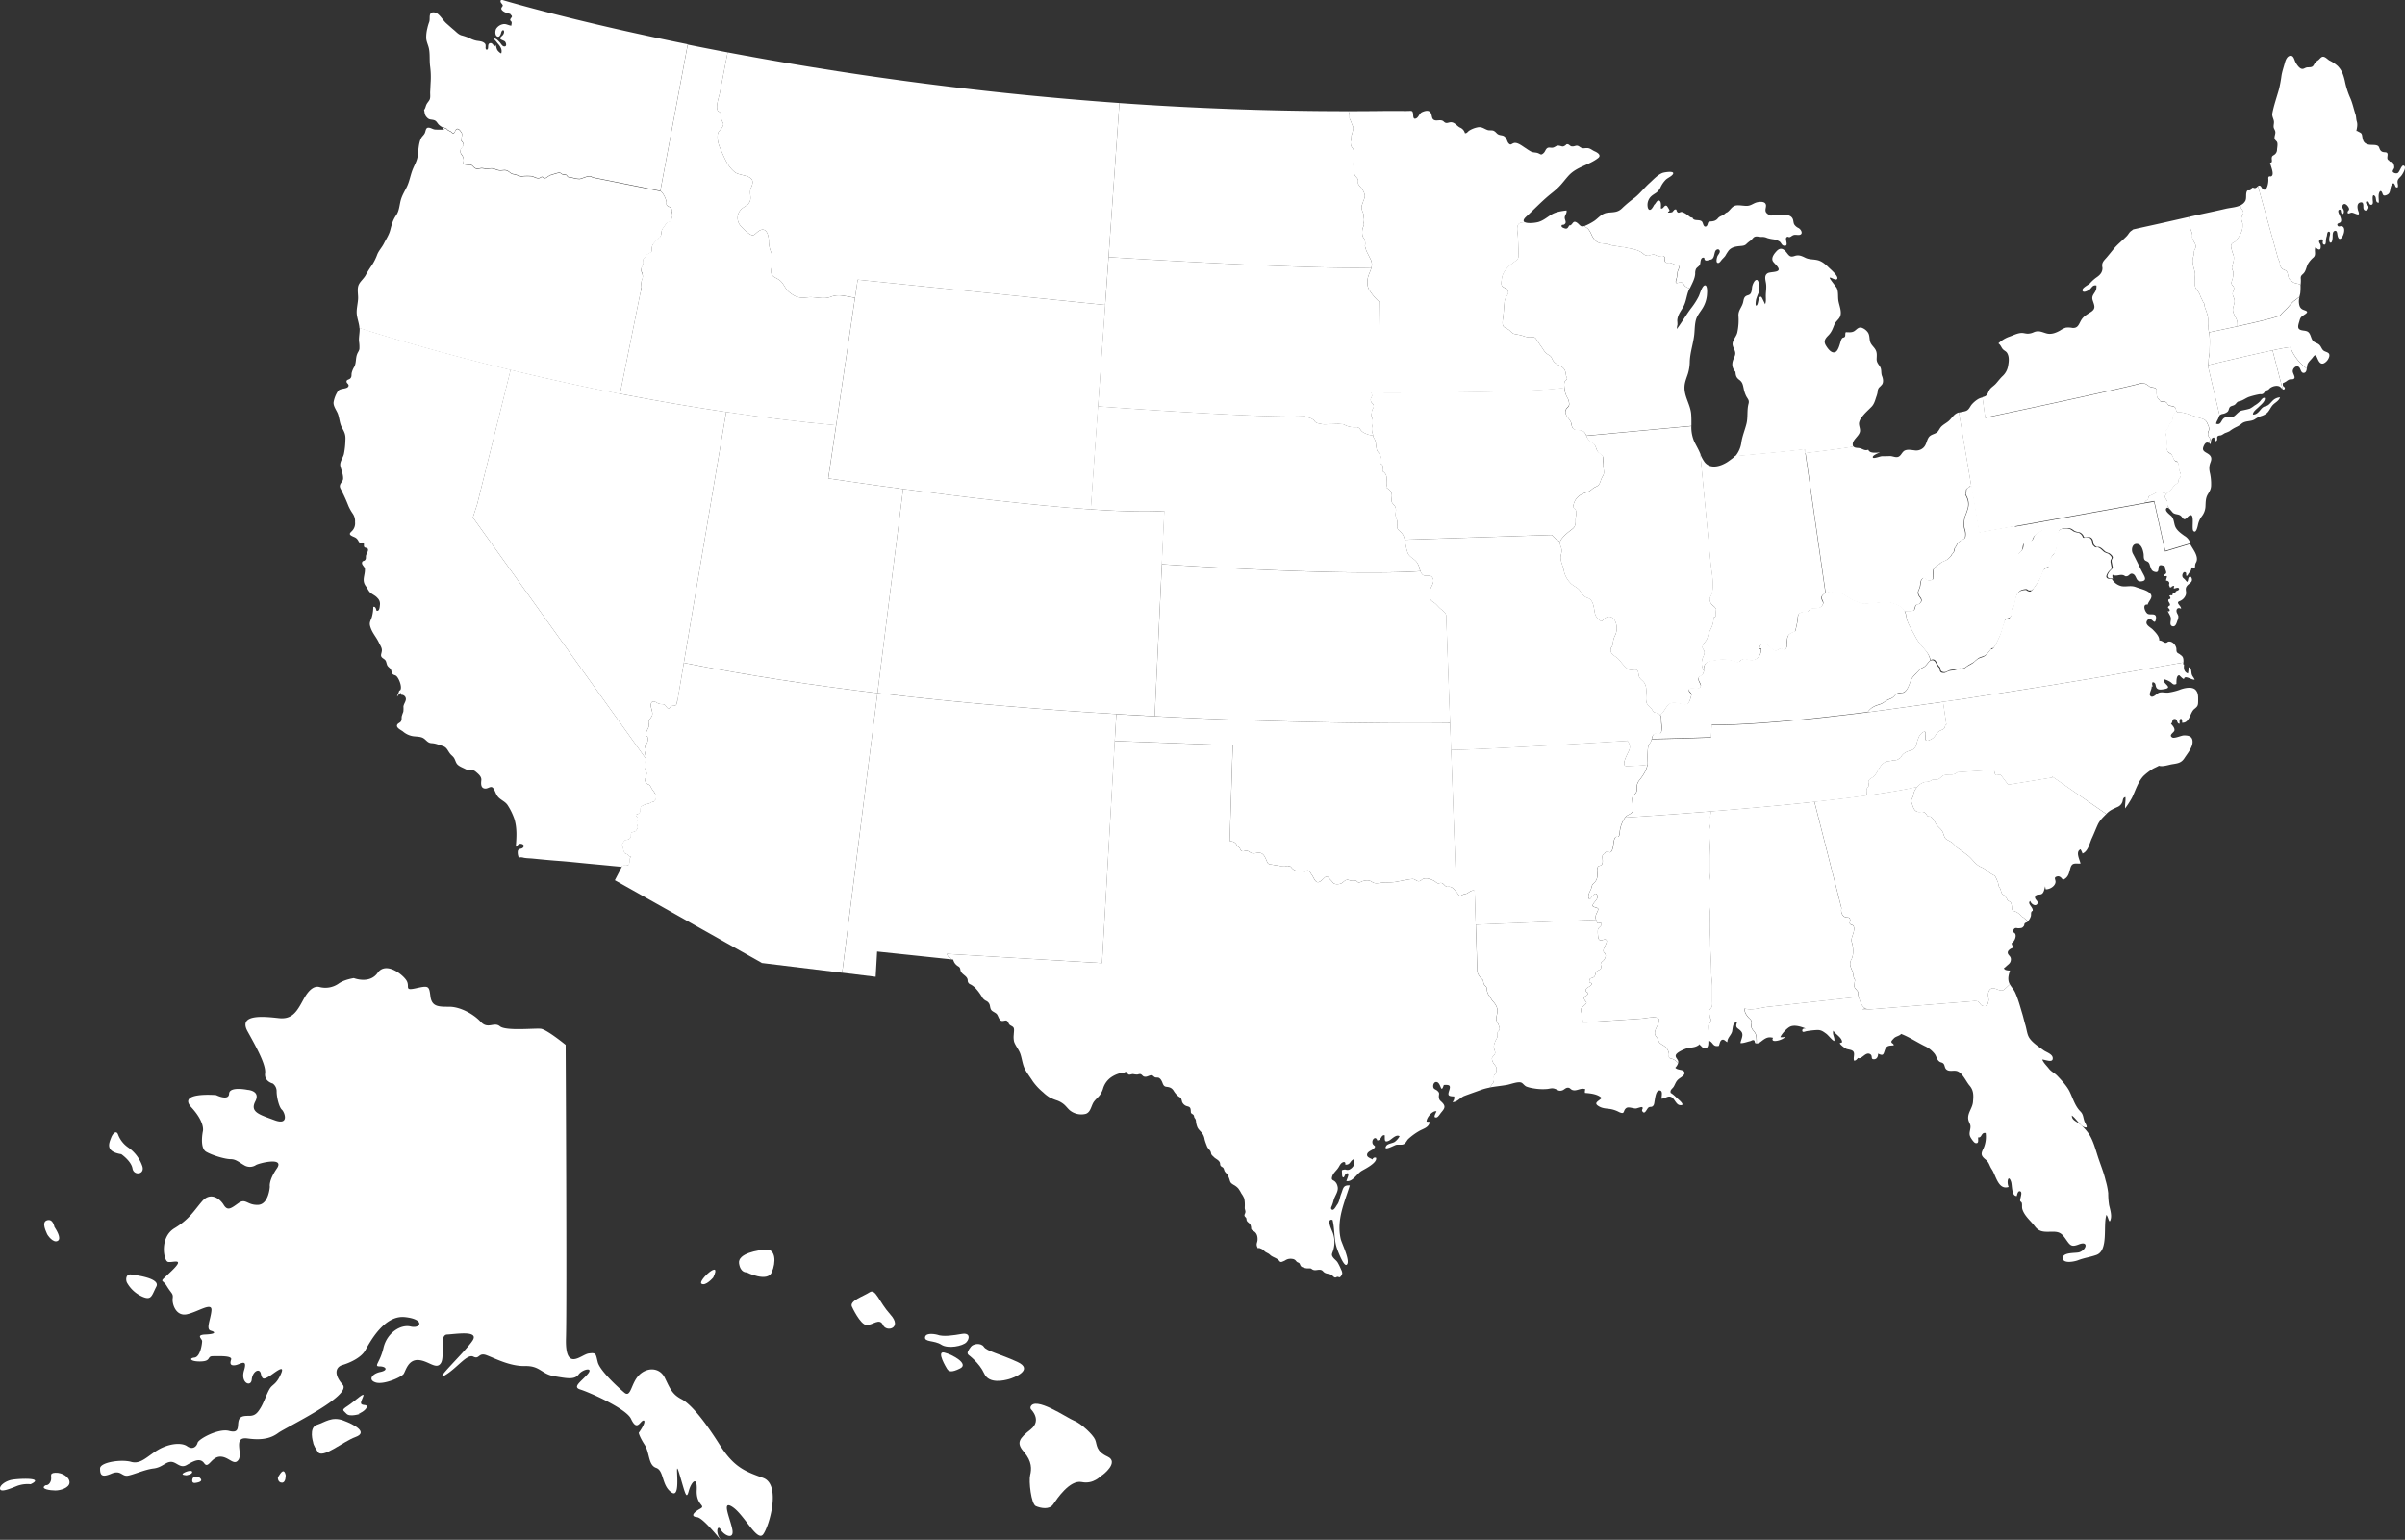 <svg xmlns="http://www.w3.org/2000/svg" viewBox="0 0 1406.09 900.35"><rect x="0" y="0" width="1406.09" height="900.35" fill="#333333" stroke="none"/><defs><style>.cls-1{fill:#fff;}</style></defs><title>STATES3</title><g id="WY"><path class="cls-1" d="M560.31,227.9h0l-11,74.5-4.61,31.1s18.11,2.76,43.77,6.2c31.7,4.25,74.91,9.54,109.73,11.92l4.24-60.22,4.18-59.3L561.88,217.3Z" transform="translate(-60.42 -53.76)"/></g><g id="WI"><path class="cls-1" d="M1057,220.66c-1.53.5-2.76,5-3.39,6.33a40.86,40.86,0,0,1-4.21,6.65c-3.06,4-5.56,8.44-8.6,12.49a10.28,10.28,0,0,1,.35-2.48,18.59,18.59,0,0,0-.1-2.33c.07-3.14,1.94-5.39,3.43-8,1.83-3.17,1.93-6.74,3.34-10,.13-.3.27-.61.41-.91a11.06,11.06,0,0,1-2.45-1.19c-.79-.66-1.34-1.94-2.33-2.39s-2.39.83-3.06.36.14-2.38.28-2.91c.3-1.22.29-2.41.52-3.64.15-.79.93-2,.86-2.8-.16-1.48-1.14-.91-2.25-1.27a16.84,16.84,0,0,0-2.84-1.15c-1.19-.18-2.49.42-3.07-.63-.5-.9.33-2.19-.49-3s-2.32-.13-3.39-.25-1.95-1-3.09-1-2,.74-3.22.7a3.94,3.94,0,0,1-2.77-1.29c-2.39-2-5.93-2.7-8.86-3.19-.84-.14-1.67-.42-2.52-.56a7.44,7.44,0,0,1-1.82-.14c-1.4-.28-2.8-.56-4.2-.7s-2.52-.84-3.92-1-2.38-.28-3.5-.42c-2.8-.42-4.48-3.08-5.46-5.46a12.86,12.86,0,0,0-1.82-2.94,17.2,17.2,0,0,0-2-1.4,2.26,2.26,0,0,0-.38-.19c-2,.81-2.55-1.1-4.21-2.11-2.52-1.55-2.29,1.93-4.39,1.73-.78,1.45-1.13,2.34-3,1.6-.51-.2-1.46-.53-1.48-1.22,0-1.12.93-.52,1.59-.95,1.71-1.1.26-2.53.28-4s1.38-2.46,1.06-4.19c-3.14.39-6.26.82-9,2.51-2.5,1.55-4.56,3.38-7.45,4.23-1.85.54-6.17,1-7.94.12h0a5.73,5.73,0,0,1-1,.06c-4.79,0-3.29,5-3.1,8s.27,5.85.35,8.77c.09,3.1.6,4.2-1.94,6-3.47,2.39-7.28,5.75-7.78,10.2-.13,1.2-.65,3,.09,4.11s2.39,1.35,3.09,2.33c1.11,1.58.48,2.46-.41,3.83A7.41,7.41,0,0,0,940,231c-.31,3-.44,6.15-.89,9.15-.17,1.12-.45,3.23.19,4.26s2.64,1.61,3.56,2.41c1.31,1.14,1.73,2,3.48,2.3a40.78,40.78,0,0,1,4.12.88,15.05,15.05,0,0,0,3.92,1c1.53.07,2.66-.64,3.88.6a39.54,39.54,0,0,1,2.24,3.37c.85,1.15,1.69,2.35,2.43,3.54a8.17,8.17,0,0,0,3.21,2.94c1.59,1,1.35,1.65,2.29,3.17,1.52,2.48,4.79,2.73,6.44,4.9.94,1.24.92,2.64,1.2,4.07.17.87.68.74.48,1.63s-1.11,1.13-1.4,1.85a6.37,6.37,0,0,0-.1,2.87c0,.19,0,.37.05.56a13.52,13.52,0,0,0,1.54,5.55,7.87,7.87,0,0,1,1.25,4.15c-.09,1.66-1.19,1.73-1.83,3-1.5,3,2,5.21,2.91,7.65.49,1.32.26,2.89,1.58,3.84s2.87.46,4.26.78c1.85.44,2.51,1.67,3.11,3l61.39-5.69c0-2.3.05-4.63-.15-7-.49-5.64-4.28-10.34-3.87-16.19.18-2.62,1.22-4.93,2-7.38a25.62,25.62,0,0,0,1.07-7.19c.23-5.45,2.09-10.47,2.64-15.85.28-2.84.23-5.79,1-8.55.75-2.5,2.43-4.39,3.79-6.56a17.68,17.68,0,0,0,2.67-8.82C1058.54,224.36,1058.7,220.1,1057,220.66Z" transform="translate(-60.42 -53.76)"/></g><g id="WV"><path class="cls-1" d="M1265.28,363c-1.5,1.13-1.62,3.41-1.63,5.31a.91.91,0,0,0,0,.15c0,.05,0,.1,0,.15s0,.1,0,.15c0,.5,0,1,0,1.51,0,.25,0,.51,0,.76s0,.5-.09.75a8.54,8.54,0,0,1-.48,1.87h0c-.09.23-.19.46-.31.69v0a4.72,4.72,0,0,0-.22.5c0,.12-.09.25-.13.38l-.06.17c-.09.27-.17.55-.26.83l-.08.25-.07.19-.1.27-.28.33a19,19,0,0,0-1.77,2.27,14.13,14.13,0,0,0-.93,2.61h0c0,.31,0,.65,0,1,0,.12,0,.24,0,.36s0,.14,0,.2a2.54,2.54,0,0,1-.09.39,2.87,2.87,0,0,1-.21.55,2.05,2.05,0,0,1-.35.47,1.74,1.74,0,0,1-.63.29l-.37.08-.26.06-.26.07a1.53,1.53,0,0,0-.31.12h0l-.11.06a1.81,1.81,0,0,0-.33.27l-.14.15c-.12.16-.23.34-.34.53s-.2.37-.3.57h0c-.1.2-.19.4-.27.61l-.26.64-.23.64h0l-.22.64c-.15.42-.29.83-.43,1.2a21.32,21.32,0,0,1-1.5,2.73c-.13.22-.27.42-.41.63l-.19.28q-.47.68-1,1.32l-.49.64a5.81,5.81,0,0,1-1.08,1.53l-.2.18h0l-.21.16-.34.32-.07.05a.85.85,0,0,1-.18.11l-.06,0-.06,0-.21,0H1247V399c-.56.19-1.12-.56-1.68-.75-.18,0-.39,0-.63,0l-.24,0-.52.08c-.34.06-.69.14-1,.23l-.55.17h0l-.17.07a2.47,2.47,0,0,0-.31.14l-.13.07-.16.1a4.64,4.64,0,0,0-.43.33l-.2.18-.18.18a6.55,6.55,0,0,0-1.48,2.6c-.11.32-.2.65-.28,1-.24,1-.4,2-.61,3-.12.36-.16.72-.28,1.12l-.06.22a2.7,2.7,0,0,1-.09.26l-.12.27c-.19.56-.75.93-1.12,1.68h0s0,.08,0,.12l0,.13c0,.07,0,.15,0,.22-.09.69,0,1.43,0,2.14a3.83,3.83,0,0,1-.07.43,2.35,2.35,0,0,1-.18.5l-.28.44c-.09.15-.19.3-.29.44a2,2,0,0,1-.43.45,1,1,0,0,1-.19.11l-.1,0h0l-.27.12h0a8,8,0,0,1-.85.29l-.11,0-.4.16-.13.07-.11.06a2.18,2.18,0,0,0-.79,1,1.88,1.88,0,0,0-.11.43,3,3,0,0,0,0,.47h-.19l-.2.77c-.44,1.67-.9,3.33-1.45,4.94-.12.33-.24.67-.36,1h0c-.13.33-.25.66-.39,1l-.21.49c-.75,1.5-1.31,3-2.05,4.29-.2.3-.39.66-.58,1l-.13.23-.22.37-.12.18a4.07,4.07,0,0,1-.25.33l-.12.13a2.28,2.28,0,0,1-.25.22l-.15.11a1.43,1.43,0,0,1-1,.22,15.47,15.47,0,0,1-1.64,2.14l-.22.28-.15.17c-.1.12-.2.23-.31.35l-.17.17a5.38,5.38,0,0,1-.54.49,5.78,5.78,0,0,1-.58.44h0a5.86,5.86,0,0,1-.61.36,5.1,5.1,0,0,1-.63.26h0l-.4.13-.37.12-.18.06-.18.06a10.08,10.08,0,0,0-1,.39c-.22.1-.44.22-.68.36-.58.47-1.1.87-1.58,1.28-.2.16-.38.33-.57.5h0l-.28.27-.35.26h0c-.23.16-.46.31-.69.44h0c-.58.34-1.17.62-1.75,1-1.12.56-2.05,1.49-3.17,2.06a5.27,5.27,0,0,1-2.42.18,15.14,15.14,0,0,0-2.8.56c-.94.19-1.87.19-2.8.38a5.07,5.07,0,0,0-1.15.41h0l-.47.24h0a10.27,10.27,0,0,1-1,.47,3.19,3.19,0,0,1-2.61-.37,2,2,0,0,1-.56-1.3,1.43,1.43,0,0,1-.06-.48.61.61,0,0,0,0-.23,1.18,1.18,0,0,0-.32-.41,10.19,10.19,0,0,1-2-3s0,0,0,0l-.18-.29-.19-.27h0a2.27,2.27,0,0,0-.2-.25,1.91,1.91,0,0,0-1.31-.69,2.39,2.39,0,0,0-1.49.41h0a12.79,12.79,0,0,0-2.73-5.28c-2.55-3.17-4.57-5.2-6.36-8.76s-4.39-7.15-5-10.92q-.09-.52-.19-1c0-.16-.07-.31-.11-.46l0-.2c0-.11-.06-.23-.09-.34s-.09-.31-.14-.46l-.13-.37,0-.07-.14-.35-.16-.36c1.32-.36,4.34.08,5.24-.59,1.12-.84.56-2.52,1.68-3.36.84-.28,1.12,0,2-.84.28-.28.84-.84.84-1.4.28-1.4-1.4-2.52-1.68-3.64-.56-1.68,0-2.24.56-3.64.84-1.68.28-4.48,1.68-5.6,1.4-1.4,2,.28,3.08.84a4.59,4.59,0,0,0,2.8-.28c.84-.84.55-1.4.55-2.24,0-1.4-.28-3.08.29-4.2a11.12,11.12,0,0,1,3.36-2.8c1.12-1.4,3.36-1.68,4.76-2.8a12.5,12.5,0,0,0,2-2c.28-.84,1.4-1.68,1.68-2.52s.28-2.24,1.12-2.8c0-.56.28-.56.56-1.12a5.49,5.49,0,0,1,2.52-2.52,9.8,9.8,0,0,0,2.24-1.4,7.74,7.74,0,0,0,.28-2.52c0-1.68-.84-3.08-.84-4.76a16.42,16.42,0,0,1,.56-5.32,47.68,47.68,0,0,0,1.68-4.76,9.41,9.41,0,0,0-.62-6.58c-.23-.52-.49-1-.77-1.54.56-.84.28-2.24.56-3.08.56-.84,2-1.12,2.24-2a1.35,1.35,0,0,0,.75,0l4.57,27.2,20.63-3.72c.09.78.11,1.51.23,2.33.14,1.54.28,3.22.41,4.9s.28,3.5.56,5.18a37.13,37.13,0,0,1,.56,3.92c.28-.14,1-.28,1-.7.79-.8,1.44-1.13,1.92-2.27s.22-2.24.77-3.15c1.36-2.26,3.74-.06,5-2.17.62-1.05.66-2,1.57-2.91a14.72,14.72,0,0,1,2.83-1.93,10.8,10.8,0,0,1,6.7-2l.27,0,.34,0,.39,0,.26,0,1.17.15.7.08.35,0,.52.05.43,0h.42l.5,0Z" transform="translate(-60.42 -53.76)"/></g><g id="WA"><path class="cls-1" d="M353.73,55.87c.56.72.9,1,.34,1.74s-.83,1.22-.2,2c1.14,1.39,3.24,1.84,4.86,2.28.19.45,1,1,1,1.48s-.9,1.23-1,1.81c-.12.75.48.72.75,1.37s-.09,1.52-.11,2.22c-1.69-.15-3-1.21-4.75-.9a6.1,6.1,0,0,0-4.13,2.72c-.57,1.06-.75,3.49.35,4.32,1.43,1.08,2.22-.72,2.51-1.78.14-.5.41-1.59,1.06-1.7s.74.5.73,1a3.19,3.19,0,0,1-.84,1.92c-.37.46-1.28,1-1.4,1.66-.24,1.06,2.16,1.32,2.81,2.1s1.2,2.93-.51,2.8c-1.2-.08-1.88-1.67-2.62-2.43-1-1-1.86-2.18-3.35-2.24,0,.51,1,1.39,1.36,1.87.5.71,1.1,1.35,1.63,2,1.14,1.51,1.82,2.93,1.27,4.83-.58,0-1.75-1.17-2.12-1.67-.71-1-.7-2.21-1.22-3.24-.44.82-.46,1.17-1.15.25-.5-.66-1-1.42-1.94-1.3-2.15.28-.47,3.64-2.05,3.83-.75,0-.75-1.22-.66-1.68,0-.84.1-1.4-.56-2.06-1.3-1.21-3-1.21-4.66-1.49a14.86,14.86,0,0,1-4.29-1.58,30.64,30.64,0,0,0-4.67-1.59c-1.77-.56-3-2-4.29-3.08-1.49-1.22-2.89-2.52-4.29-3.74-1.92-1.66-3.17-4-5.12-5.64-1.19-1-4-1.78-4.64.4-.38,1.31,0,2.81-.45,4.21a26.83,26.83,0,0,0-1.11,3.79,21.16,21.16,0,0,0-.65,5.9c.16,1.83,1,3.58,1.46,5.36.83,3.27.36,7.37.79,10.75a47.87,47.87,0,0,1,.36,9.06c-.12,2-.18,4.07-.3,6-.08,1.37.26,3.24-.29,4.53-.45,1-1.36,1.84-1.88,2.9s-.62,2.36-1.4,3.12c.44,1.89.26,2.95,1.62,4.4s2,1.14,3.76,1.51,2,1.35,3.09,2.63a8.62,8.62,0,0,0,1.89,1.44h0a5,5,0,0,1,2,.73,4.53,4.53,0,0,1,.93.38c.38.37.56.74,1.12.93l1.12.56c.37.19.93.93,1.3.93,1.12.37,1.31-1.68,2.05-2.24,1.12-.74,2.24.75,2.8,1.68a2.46,2.46,0,0,1,.56,2.24c-.19.74-.75,1.12-.75,1.87,0,.93.93,1.31,1.31,2.24.56,1.5.18,1.68-.75,2.8a2.78,2.78,0,0,0-.75,2.61c.19,1.12,1.12,1.68,1.5,2.8a5.61,5.61,0,0,1,.37,1.87c0,.37-.19.75-.19,1.31,0,.75.19.75.94,1.12a12.5,12.5,0,0,0,2.62.18c1.3,0,1.68.56,2.61,1.49,1.52,1.52,2.94.61,4.66.55a14.33,14.33,0,0,1,2.25.39c1.36.12,2.82-.47,4.29-.15s2.55,1.08,4.29,1.08c1.58,0,2.88-.49,4.29.32,1.63.95,1.71,1.66,3.74,1.92a29.81,29.81,0,0,1,3.54,1.11,3,3,0,0,0,1.82,0,31.64,31.64,0,0,1,4.71,0c1.55.24,2.83,1.39,4.49,1.14.69-.11,1.08-.72,1.82-.72.44,0,.92.75,1.72.71s1.13-.57,1.81-1c1-.57.72-.63,1.92-.9a43.83,43.83,0,0,1,4.33-1.26c1.07-.06,1.29.7,2.21,1,.65.24,1.43,0,2,.26s.73,1,1.2,1.24a13,13,0,0,0,2.39.42,15.73,15.73,0,0,0,4.29.74c1.89-.18,5.87-2.76,7.47-.93l39.76,8v-.19l16-85.53c-68.6-13.86-109-26.1-109-26.1C352.69,54.57,353.1,55.07,353.73,55.87Z" transform="translate(-60.42 -53.76)"/></g><g id="VA"><path class="cls-1" d="M1337,441.15h0l-.14,0-.32.06-.11,0-45.56,8-.52.09c-10.56,1.79-22.32,3.73-34.84,5.76h-.08l-1.06.17-29.68,4.67-1.72.26-13.18,2.07L1197.56,464h-.1c-14.62,2.06-37.94,5.32-45.18,6.23l.19-.26.13-.16c.12-.16.25-.31.38-.47s0,0,0,0l.09-.1.09-.1h0l.31-.33.22-.21.31-.27.37-.31.2-.15a9.51,9.51,0,0,1,1-.64c.26-.15.53-.3.81-.43a13.54,13.54,0,0,1,1.35-.55l.48-.16,1.26-.41.27-.1.74-.31.24-.12a10.81,10.81,0,0,0,1.78-1.17,5.15,5.15,0,0,1,.59-.39,10.15,10.15,0,0,1,1.28-.63l1-.44.4-.17a7.79,7.79,0,0,0,.81-.4l.17-.11.18-.12a1.44,1.44,0,0,0,.17-.13l.18-.14.17-.15.17-.16c.47-.44.74-.83,1-1.15l.16-.16.18-.16.11-.08.14-.09.06,0,.08,0,.21-.08h0l.25-.08.14,0,.15,0,.16,0,.17,0,.18,0L1172,459a4.74,4.74,0,0,0,.69-.12l.16,0,.15,0h0l.16-.05a3.19,3.19,0,0,0,.48-.22l.17-.1.17-.12.11-.08.07-.05.17-.15.16-.16,0,0,.21-.22a6.89,6.89,0,0,0,.67-.89c1.42-2.2,1.89-5.2,3.47-7.24a16.18,16.18,0,0,1,1.35-1.47l.21-.21.59-.58,0-.06.21-.2c.28-.27.55-.56.79-.83s.39-.44.55-.62l.05-.05.15-.15a3.89,3.89,0,0,1,.36-.33l.09-.07a6.17,6.17,0,0,1,1.13-.69l.68-.33.16-.08a2.38,2.38,0,0,0,.37-.24c1.32-.9,2.16-2.59,3.12-3.41h0l0,0,0,0,.06,0,.11-.08h0a2.42,2.42,0,0,1,1.48-.4,1.67,1.67,0,0,1,.72.21h0a2.44,2.44,0,0,1,.45.34l.14.14.2.25h0c.07.08.13.17.19.27l.18.3a10.33,10.33,0,0,0,2,3,1.16,1.16,0,0,1,.32.41.59.59,0,0,1,0,.23,1,1,0,0,0,0,.23,1.62,1.62,0,0,0,0,.25,2,2,0,0,0,.43,1.15l.13.15a1.34,1.34,0,0,0,.51.31,4,4,0,0,0,2.1.07c.35-.14.67-.31,1-.47h0l.47-.23h0a4.77,4.77,0,0,1,1.15-.41c.94-.19,1.86-.19,2.8-.38l.35-.08a11.08,11.08,0,0,1,2.45-.48,10.39,10.39,0,0,0,1.87,0l.14,0a1.37,1.37,0,0,0,.27-.09l.14-.06.42-.23c.27-.16.53-.33.79-.52a15.16,15.16,0,0,1,2-1.31h0c.59-.35,1.16-.62,1.75-1h0a7.78,7.78,0,0,0,.69-.44h0l.34-.26.28-.27h0c.18-.17.37-.34.57-.5.48-.41,1-.81,1.58-1.28.23-.14.46-.26.67-.36s.65-.26,1-.39l.18-.06.18-.06.37-.12.4-.13h0a5,5,0,0,0,.63-.26,5.65,5.65,0,0,0,.61-.36h0a5.88,5.88,0,0,0,.58-.44,5,5,0,0,0,.54-.49l.17-.17c.11-.12.21-.23.31-.35l.15-.16.11-.15.12-.14a15.64,15.64,0,0,0,1.63-2.14,1.44,1.44,0,0,0,1-.22l.16-.11.24-.22.12-.14c.09-.1.17-.21.25-.33l.12-.18.21-.37.13-.23c.2-.36.38-.71.58-1,.75-1.3,1.31-2.8,2.06-4.29l.21-.5c.14-.32.26-.66.38-1h0c.13-.33.24-.67.36-1,.54-1.61,1-3.27,1.45-4.94l.2-.77h.19c0-.08,0-.16,0-.24s0-.16,0-.23a2,2,0,0,1,.1-.43,2.25,2.25,0,0,1,.8-1l.11-.06.13-.07.4-.15.11,0a8.27,8.27,0,0,0,.85-.29h0l.27-.12h0l.1,0,.19-.11a2.2,2.2,0,0,0,.43-.46,3.83,3.83,0,0,0,.29-.44l.29-.44h0a1.66,1.66,0,0,0,.1-.24,1.68,1.68,0,0,0,.08-.26,2.51,2.51,0,0,0,.07-.43,5.47,5.47,0,0,0,0-.75c0-.37,0-.74,0-1.1,0-.1,0-.19,0-.29s0-.15,0-.23,0-.08,0-.13l0-.13c.37-.74.93-1.12,1.12-1.68l.12-.27a2.48,2.48,0,0,0,.1-.26c0-.07,0-.15.06-.22.12-.41.16-.77.28-1.13.21-1,.37-2,.61-3,.08-.33.17-.66.28-1a6.66,6.66,0,0,1,1.47-2.59l.18-.18.2-.17a4.52,4.52,0,0,1,.43-.33l.16-.1.13-.07.31-.14.17-.06h0l.55-.17a10.22,10.22,0,0,1,1-.23l.52-.08.25,0a6.16,6.16,0,0,1,.63,0c.56.19,1.12.93,1.68.74v.19h.59l.21,0,.06,0,.06,0a.71.71,0,0,0,.18-.11l.07-.06.33-.32.2-.16h0l.2-.18a5.86,5.86,0,0,0,1.08-1.53l.49-.64q.49-.64,1-1.32l.19-.28c.14-.2.28-.42.41-.63a21.52,21.52,0,0,0,1.5-2.73l.43-1.2.22-.64h0l.23-.64c.09-.22.17-.44.26-.65s.18-.42.27-.62h0c.1-.19.19-.38.3-.57s.22-.37.34-.53l.14-.15a1.6,1.6,0,0,1,.33-.27l.11-.06h0a1.36,1.36,0,0,1,.31-.12l.27-.08.26-.05.37-.09a1.66,1.66,0,0,0,.63-.29,2.07,2.07,0,0,0,.34-.47,3.17,3.17,0,0,0,.3-.95c0-.06,0-.13,0-.2s0-.23,0-.35a2.35,2.35,0,0,0,0-.26c0-.26,0-.52,0-.75a14.09,14.09,0,0,1,.93-2.61,19.31,19.31,0,0,1,1.77-2.27l.28-.33.1-.27.07-.19.08-.25c.09-.28.18-.56.26-.83l.06-.17c0-.13.09-.26.14-.38a3.91,3.91,0,0,1,.21-.5v0a6.84,6.84,0,0,0,.31-.69h0a8.6,8.6,0,0,0,.48-1.87q.05-.39.09-.76c0-.25,0-.51,0-.76,0-.5,0-1,0-1.52v-.15s0-.1,0-.15a.74.74,0,0,1,0-.15c0-1.91.14-4.18,1.63-5.32a3.26,3.26,0,0,1,1-.52,8.79,8.79,0,0,1,2.6-.3,5.73,5.73,0,0,1,2.45.4,13.57,13.57,0,0,1,2,1.32l0,0,.07,0,.12.06a8.66,8.66,0,0,0,2.35.64h0a2.15,2.15,0,0,1,.75.23,4.15,4.15,0,0,1,.88.61l.16.15a5.5,5.5,0,0,1,.43.47c.08.11.16.21.23.33l.1.17a5.81,5.81,0,0,0,.43.9l.07.07h0a.46.46,0,0,0,.2.08h0a1.07,1.07,0,0,0,.31,0l.21,0,.17,0a4.62,4.62,0,0,1,2.38-.14,2.26,2.26,0,0,1,.43.16h0a2.11,2.11,0,0,1,.53.36h0l.15.14a2.49,2.49,0,0,1,.32.42,2.25,2.25,0,0,1,.18.31h0a3.15,3.15,0,0,1,.14.32l.06.17a5.53,5.53,0,0,1,.15.6h0c0,.16.06.32.09.48l0,.25c0,.21.07.4.11.56a2.14,2.14,0,0,0,.36.76h0l.17.19h0a4,4,0,0,0,.34.3l.18.18.41.38,0,0,.09.07.06,0,.1.07.09,0a3,3,0,0,0,1.12,0c1.54.14,2.94,2,4.06,2.8a12.47,12.47,0,0,0,2.1.84,3.34,3.34,0,0,1,.49.31,7.69,7.69,0,0,1,.72.61l.11.11.21.22h0a3.38,3.38,0,0,1,.43.57,1.83,1.83,0,0,1,.2.56c.07.46-.17.74-.48,1.26a1.53,1.53,0,0,0-.17.43c0,.06,0,.12,0,.17s0,.1,0,.15a1.42,1.42,0,0,0,0,.15,2.82,2.82,0,0,0,0,.53h0c0,.12,0,.24.07.36s.07.38.11.57l.42,2.1a1.07,1.07,0,0,1,0,.47,1.67,1.67,0,0,1-.52.8l-.39.36-.2.19a7.35,7.35,0,0,0-1.95,3.25,1.29,1.29,0,0,0,0,.38,1.41,1.41,0,0,0,.16.48l.09.13h0l.15.17a2.35,2.35,0,0,0,1.56.47,6.27,6.27,0,0,1,1.27.08h0a8.78,8.78,0,0,0,5.88,4.22c2.88.42,5.2-.63,8.2.52,2.26.88,5.59,1.58,7.5,3,3.52,2.63.08,4.55-.65,7.23-3.41-.54-1.59,4.58.13,5.43s5.4-1,4.68,3.15-2.66-2.09-4.81.36c-2.31,2.63,1.65,4.23,3,5.65,1.54,1.58,4,4,3.78,6.41,1.64-.1,2.49,1.2,3.61,1.32,1,.09,1.18-.72,2.18-.75,2,0,3.59,1.78,4.12,3.61.27.92-.06,1.88.46,2.71.4.63,1.58.91,2.1,1.57C1337.16,437.78,1337,439.49,1337,441.15Z" transform="translate(-60.42 -53.76)"/></g><g id="VT"><path class="cls-1" d="M1371.15,180.34a3.87,3.87,0,0,0,0,2.8,7.6,7.6,0,0,1,.42,1.4v1.54c0,3.19-2,6.1-3.93,8.54-.68.87-1.9,1-2.49,1.93-.73,1.22,0,2.67.26,3.95.24,1.06.76,2,1,3.08.45,2.07-.6,4.37-1,6.3-.27,1.26.53,1.92.74,3.08a11.67,11.67,0,0,1-.42,3.79c-.2,1-.92,2.06-.56,3.07s1.44,1.31,1.41,2.66c0,1-.83,2-.82,3.08,0,1.3.9,2.3,1.09,3.64.37,2.49-1.4,4.28-.84,6.71.5,2.18,2.23,4.16,2.52,6.31a13,13,0,0,1,0,2.33c-7.22,1.57-13.88,3-16.56,3.5a11.37,11.37,0,0,1-.42-2.19,10.8,10.8,0,0,0-.14-2.1c-.14-1.54.14-3.08-.14-4.62a25.36,25.36,0,0,0-1.26-4.34,10.47,10.47,0,0,1-.7-2.24c-.14-.28,0-.7-.14-1.12a4.94,4.94,0,0,0-.7-1.12c-.56-1.4-1.4-2.66-1.82-4.06s-1.68-2.66-2.52-4.06a5.06,5.06,0,0,1-.42-2.52v-2.24a15.18,15.18,0,0,1,0-2.52,6.66,6.66,0,0,0-.14-2.38c-.7-2.8-1.82-5.74-.84-8.68a9.3,9.3,0,0,0,.42-2.1,3.84,3.84,0,0,1,.28-1.82c.14-.42.42-.7.56-1.12s.14-.7.14-1.12a4,4,0,0,0-.56-1.82,19.72,19.72,0,0,1-1.26-2.38,4.7,4.7,0,0,1-.14-2,7.18,7.18,0,0,0-.84-3.08,14.47,14.47,0,0,1-.56-4.2c-.13-1.18-.26-2.48-.51-3.67l5.29-1.17c5.4-1.19,10.83-2.31,16.21-3.57,2.84-.66,5.89-.72,8.55-2l.15-.08a3.77,3.77,0,0,0,0,1.12c.28,1,1.12,1.54,1.4,2.52a1.94,1.94,0,0,1,0,1.54A6.63,6.63,0,0,0,1371.15,180.34Z" transform="translate(-60.42 -53.76)"/></g><g id="UT"><path class="cls-1" d="M588.43,339.7,573.45,459c-38.29-4.59-76.92-10.43-113.22-17.69L485,294.63c20.73,3.06,42.26,5.72,64.25,7.77l-4.61,31.1S562.78,336.26,588.43,339.7Z" transform="translate(-60.42 -53.76)"/></g><g id="TX"><path class="cls-1" d="M935.79,651.55a9.17,9.17,0,0,1-.56-1.49,4.6,4.6,0,0,1,.09-1.59c.19-1.59.84-3.17.47-4.76a8.15,8.15,0,0,0-1.31-2.89c-.56-.94-1.4-1.59-2-2.52-.28-.47-.56-1-.84-1.5a14.09,14.09,0,0,1-.93-1.21,10.69,10.69,0,0,1-.93-2.43c-.18-.74,0-1.77-.46-2.33-.9-1.09-1.51-1.3-1.66-2.89-.13-1.36-.42-1.18-1.3-2.08-1-1.06-2.36-3-2.26-4.55l-.86-26.84-.63-19.82c-1.46-.62-2.86.54-4.21,1.38a4.94,4.94,0,0,1-2,.58c-.86.16-1.63,1.16-2.52.86s-1-1.09-1.56-1.72c-.14-.17-.29-.34-.45-.51s-.53-.54-.76-.8a7.77,7.77,0,0,0-1.89-1.78,3.8,3.8,0,0,0-2.43-.36c-1.67,0-2.09-1.86-3.54-2.22-.81-.2-1.47.3-2.14.18s-1.38-.92-2-1.28a13.14,13.14,0,0,0-3.89-1.52,5.4,5.4,0,0,0-2.52.12c-1,.31-1.41,1.17-2.43,1.4-1.64.37-2.49-1.4-4.19-1.24-2.75.25-5.6.93-8.31,1.42a24.89,24.89,0,0,1-5.32.54,27.65,27.65,0,0,0-5.44.36c-2,.28-3,.33-4.74-.81-1.43-.95-3.1-.79-4.76-.39-.86.2-1.69.89-2.6.87-1.17,0-1-1.2-2.34-1.07a7,7,0,0,1-2.61,0c-.75-.18-1.3-.58-2.05-.44-1.6.29-2.41,2-4,2.33-1.31.31-3.37.43-4.23-.77a16.57,16.57,0,0,0-1.58-1.77c-1.22-1.32-1.62-2.58-3.43-.93-1,.88-2.71,3-4.22,2.44s-2.17-3.12-3.1-4.23c-.59-.7-1-2.06-1.91-2.45s-1.22.19-2,.52-1.09-.05-2-.42-1.66.14-2.41-.18c-1,.44-2.5-.6-3.2-1.29-.42-.43-.67-1-1.3-1.19s-1,.22-1.69.17c-1.28-.87-2.95,0-4.47-.47a18.58,18.58,0,0,0-2.33-.3c-1-.18-1.81-.38-2.77-.48a2.09,2.09,0,0,1-1.92-1.27c-.82-1.66-1.42-3.95-3.05-5-1.89-1.25-3.53,0-5.51-.21-1.64-.15-2.33-1.76-4.11-1.49-.93.14-1.4.56-2.33.12s-.67-1.22-1.3-1.89-1.09-.52-1.5-1.5a3.79,3.79,0,0,0-3.36-2.24,1.09,1.09,0,0,1-.56-.09c-.26-.18-.11-.44-.25-.62l1.75-55.42-69-2.55L704.74,616.9l-90.64-5.39,0,.14a3.13,3.13,0,0,0,.28.61s0,.14,0,.18.09.18.14.24a1,1,0,0,0,.24.37c.14.09.32.14.47.23a2.84,2.84,0,0,1,.42.33c.28.19.75.37.65.79a2.38,2.38,0,0,0-.08.27l1.43.15a13.9,13.9,0,0,0,.69,1.66,6.45,6.45,0,0,0,2.45,2.38c1.33.82.87,1.79,1.46,3,1,2,3.78,2.63,3.95,5.1a2.36,2.36,0,0,0,1.63,2.39,11.7,11.7,0,0,1,3.33,2.65,30.43,30.43,0,0,1,3.71,5.22,5.82,5.82,0,0,0,2.33,1.88,3.82,3.82,0,0,1,2,2.85c.24,1.17.34,2.18,1.32,2.93s2.27,1.2,2.85,2.07.9,2.11,1.59,3c.85,1.13,1.81.81,3,.57,1.84-.38,1.79,1.47,2.71,2.39.71.71,1.93.91,2.39,1.86s.07,2.83.05,4a12.56,12.56,0,0,0,.2,4.08c.87,2.57,2.88,4.67,3.72,7.3,1,3,1.24,6.28,2.8,9.08,1.31,2.35,3,4.56,4.46,6.83a33.32,33.32,0,0,0,6,6.41,21.88,21.88,0,0,0,3.85,3,29.38,29.38,0,0,0,4.3,1.75,13.3,13.3,0,0,1,4.2,2.44c1.11,1,2,2.2,3.06,3.18a10.72,10.72,0,0,0,9.52,2.21c3-1,3.14-4.89,4.8-7.14.94-1.29,2.19-2.3,3.2-3.53a12.5,12.5,0,0,0,2.08-4,12.23,12.23,0,0,1,5-6.88,16.45,16.45,0,0,1,7.6-2.66,1.09,1.09,0,0,1,.81-.34c.69.15.87,1.31,1.61,1.57s1.72-.32,2.58-.28a11.58,11.58,0,0,0,2.44.29c.74-.11,1.46-.54,2.18-.15s.95,1,1.67,1.29a3.24,3.24,0,0,0,2.2-.13c.83-.27,1.82-.8,2.7-.52.68.22,1,.9,1.72,1.13s1.5,0,2.18.31a3.77,3.77,0,0,1,1.42,1.48c.94,1.45.87,3.5,2.92,3.73,1.86.2,3.07.57,4.18,2.18a12.68,12.68,0,0,0,2.89,3.43c.57.4,1.23.65,1.59,1.28a18.56,18.56,0,0,1,.59,2.07,4.59,4.59,0,0,0,2,2.08c.77.43,1.75.39,2.41,1s.58,1.86.67,2.83c.11,1.2,1.64.94,1.86,2.33a2.34,2.34,0,0,0,.61,1.37,3,3,0,0,1,.5,1.45,12.43,12.43,0,0,0,.75,3.37c.59,1.61,2.14,2.7,3.1,4.07a8.28,8.28,0,0,1,1.23,3.38,35.43,35.43,0,0,0,1.28,3.65c.43,1.4,1.38,2,2.13,3.15a5.9,5.9,0,0,1,.44,1.59c.26.81,1,1.25,1.55,1.86.95,1,2.41,1.48,3.23,2.68s0,1.94,1.15,2.84c.42.32.87.42,1.19.88a6.68,6.68,0,0,1,.58,1.54c.4,1,1.42,1.68,2,2.68a17.82,17.82,0,0,1,1.21,3.14c.42,1.37.93,1.66,2.08,2.42a10,10,0,0,1,2.83,2.14,21,21,0,0,1,1.84,3,13.83,13.83,0,0,1,1.66,2.94,17,17,0,0,1,.34,3.47c.05.87-.11,1.75,0,2.61a8.75,8.75,0,0,1,.36,1.57c-.05,1.54-1.33,2,.09,3.31.76.69.3,1.47.82,2.24s1.35,1.14,1.85,1.84a5.28,5.28,0,0,1,.56,2.45c.17,1,.93,1.18,1.73,1.72,1.74,1.18,2.15,3.15,2,5.16-.06.78-.39,1.5-.48,2.26a3.74,3.74,0,0,0,.87,2.55c.08-.11.29-.2.37-.35a11.34,11.34,0,0,1,2,.8c.62.4,1.13,1,1.72,1.45s1.38.75,2.05,1.18.93.83,1.46,1.18c1.44,1,3.48,1.48,4.59,2.82.49.6.78,1,1.68.74a14.21,14.21,0,0,0,1.79-.76,6,6,0,0,1,1.9-.88,6.58,6.58,0,0,1,2.5-.06,3.09,3.09,0,0,1,1.75.79c.45.47.63.88,1.27,1.18s.95.32,1.28,1a3.83,3.83,0,0,0,.92,1.56,8.75,8.75,0,0,0,3.49,1,14.29,14.29,0,0,1,1.82,0c.54.13.91.57,1.42.79,2,.85,4.27-1,5.94.92,1.08,1.25,2.22,1.26,3.8,1.64a3.21,3.21,0,0,1,1.56.79c.41.38.9,1,1.51,1.17s.95-.29,1.47-.36,1.07.38,1.52.21a4.23,4.23,0,0,0,1.35-2.15,4.76,4.76,0,0,0-.65-2.28,32,32,0,0,0-2-4.12c-.76-1.25-1.82-1.83-2.7-3-1.29-1.74-.44-2.37.08-4.24a16.13,16.13,0,0,0-.28-10.23c-.47-1.33-4.13-8.54-.12-7.45,1.34,5.37.76,11.06,2.47,16.33.47,1.47,4.09,11.19,5.79,9.84,2.44-1.92-2.92-12.58-3.47-15-2.55-11.25,2.06-21,5.29-31.37-4-.3-3.81,1.83-5.06,5-.81,2-1,4.57-2.36,6.31-.55.72-2.16,4.13-3.35,2.56-.45-.6.05-1.38.3-2a23.39,23.39,0,0,0,1-3.15c.73-2.86,3.21-5.37,2.25-8.41a5,5,0,0,0-1.79-2.85c-1-.64-1.71-.71-1.43-2.11.49-2.53,2.48-3.74,3.79-5.78.66-1,1.11-2.21,2.21-2.89s2.14-.37,1.76,1.1a2.56,2.56,0,0,0,2.59-.82c.41-.45.72-1,1.13-1.43s1.15-.76,1.54-1.21c-1.12,1.31.47,2,.06,3.3a5.79,5.79,0,0,1-2.88,3.13,3.15,3.15,0,0,1-2.16,0A4.24,4.24,0,0,0,845,738c-.08.88.1,1.87.09,2.77s.52,2.09,1.24,1c.47-.75.49-1.57,1.49-1.92,2.32-.79-.43,4.44-.18,4.48,3.63.69,6.14-4.4,9-6,2.12-1.24,9.05-4.66,8.32-7.58a1.44,1.44,0,0,0-2.09,1c-.74-.67-3.23-1.15-3.2-2.7,0-2,3-2.63,4-3.74,1.89-2-.8-1.22-.88-3.75-.05-2,2.09-3.53,2.84-1,2.45.13,2.09-3.43,4.38-3,.15,2.29-.51,4.57,2.42,3.19,1.68-.79,4.27-4,6.28-2.61a10.43,10.43,0,0,1-2.83,3.27c-1.3.87-4.18,1-5,2.42-2,3.33,4.69-.39,5.7-.65,1.49-.38,3.36.28,4.74-.51,1.1-.63,1.6-2.07,2.49-2.95a35.77,35.77,0,0,1,6.27-4.59c2.53-1.5,5.78-2,6.26-5.42-.56.09-1.3-.16-1.87-.09-.19-2.17,3.47-6.62,5.79-6.07-.36,1.17-2.36,4,.09,3.58.91-.16,2.12-2.23,2.69-2.89,1.94-2.26,2.78-3.54.57-5.81-1.11-1.15-1.77-1.3-1.93-3.05-.17-1.91.77-2.27-.83-3.76-1.16-1.09-2.56-.84-2.5-2.94,0-1.16.82-2.58,2.2-2.2,2.5.7,2.21,7.24,4,1.68,3.24-.19,4.2.1,3.18,3.18s-.53,3.36,2.88,3.53a3.51,3.51,0,0,1-1,3.27c2.7.24,4.57-2.67,6.95-3.57,3.15-1.19,6.38-2.3,9.57-3.47a32.41,32.41,0,0,1,5.16-1.4,4,4,0,0,1,.26-.34c.28-.37.65-.75.93-1.12.09-.18.28-.46.37-.65l.56-.56a5.19,5.19,0,0,0,.47-2.9,6.16,6.16,0,0,1,0-1.3c.09-.56.65-.93.93-1.4a4.79,4.79,0,0,0,.56-3c-.09-1.12-1.12-2-1.68-2.89a5.44,5.44,0,0,1-1-2.89c.1-1,1.4-1.68,1.78-2.7s-.28-2.06-.47-3a4.91,4.91,0,0,1,.28-3.26,12.58,12.58,0,0,1,.65-1.68,8.4,8.4,0,0,0,.84-1.59c.37-1,.09-2.05.28-3.08.1-.56.65-.75.94-1.21a2.29,2.29,0,0,0,.09-1.59A10.66,10.66,0,0,0,935.79,651.55Z" transform="translate(-60.42 -53.76)"/></g><g id="TN"><path class="cls-1" d="M1198.41,477.4c-1.13.65-.56,1.36-1.23,2.25-.47.62-2,1.09-2.66,1.48a6,6,0,0,0-2.14,2,10.34,10.34,0,0,1-1.53,2,9.3,9.3,0,0,1-1.05.74l-.52.29-.52.23a3.24,3.24,0,0,1-.34.18l-.18.08-.39.12a1.53,1.53,0,0,1-1.47-.24.76.76,0,0,1-.15-.22,1.55,1.55,0,0,1-.13-.49,2.4,2.4,0,0,1,0-.26c0-.21,0-.42,0-.62s0-.26,0-.37,0-.1,0-.16l.05-.33s0-.09,0-.13,0-.18.05-.27a1.31,1.31,0,0,0,0-.15c0-.14.05-.29.07-.44s0-.1,0-.16a2.72,2.72,0,0,0,0-.28,1.22,1.22,0,0,0-.22-.92.41.41,0,0,0-.12-.09.87.87,0,0,0-.64,0,4.36,4.36,0,0,0-1.73,1.21c-.13.14-.25.28-.36.42l-.17.22a7.49,7.49,0,0,0-.68,1.09c-.14.35-.28.71-.41,1.07a21.71,21.71,0,0,0-1,3.27,5,5,0,0,1-.24.81c-.07.18-.16.36-.25.54s-.2.35-.32.52a4.78,4.78,0,0,1-.59.7,3.5,3.5,0,0,1-1.53.92c-.7.21-1.43.42-2.13.68l-.51.21h0l-.49.23-.47.26a5.21,5.21,0,0,0-.44.3,6.87,6.87,0,0,0-1.65,1.6l-.18.22a7.84,7.84,0,0,1-.51.93l0,0-.16.1-.31.17-.29.16a1.66,1.66,0,0,0-.36.27,3.29,3.29,0,0,1-2.24.7,5.19,5.19,0,0,0-2.1.42l-.31.05-.59.1a9.12,9.12,0,0,1-1.48.13,5.16,5.16,0,0,0-2,1,8.08,8.08,0,0,0-1.82,1.82,16.4,16.4,0,0,0-1.08,1.66l-.33.58a22.13,22.13,0,0,1-2,3.25l-.19.2-.2.19c-1.12,1.12-2.8,1.26-3.36,3.08a1.37,1.37,0,0,0,0,.13.88.88,0,0,0,0,.25c0,.54.23,1,.23,1.72s-.37,1-.73,1.47a2.17,2.17,0,0,0-.25.34,1.33,1.33,0,0,0-.23.45s0,0,0,0a2.44,2.44,0,0,0-.1.54,17.9,17.9,0,0,0,.06,1.8c0,.53,0,1,.06,1.56h0c-9.47,1.3-19.87,2.53-30.59,3.68-20.36,2.18-41.9,4.07-60.6,5.55-25,2-44.84,3.27-50.07,3.59l.28-.34c1-1.22,2.57-1.41,3.65-2.52s.86-2.19.69-3.77a32.13,32.13,0,0,1-.37-4.3c.06-1.85.77-2,1.86-3.21,1.24-1.45.57-3,.84-4.74a7.08,7.08,0,0,1,1.79-3.43c1.88-2.46,3.89-5.51,4.36-8.69a8.84,8.84,0,0,0,.1-1.39,54,54,0,0,1,.19-8.59c.23-1.58.91-2.08,1.63-3.39a4.32,4.32,0,0,0,.29-.69c0-.08.05-.16.08-.26s.09-.33.13-.5c8.07,0,34.63-.94,34.63-.94l.37-7.27c2.75,0,5.67,0,8.74-.11l2.31-.07,2.46-.09,2.33-.1q3.72-.17,7.67-.41l2.43-.16,1.63-.11,2.35-.16q3.59-.26,7.33-.57l2.35-.19,6.35-.57,2.42-.23.43,0,4.14-.4.28,0,2.73-.27c5.84-.6,11.86-1.26,18-2l1.77-.2,3.06-.36,2-.23,1.18-.15,3.9-.47,5.33-.67h0c7.24-.91,30.55-4.18,45.18-6.23l-1,.15Z" transform="translate(-60.42 -53.76)"/></g><g id="SD"><path class="cls-1" d="M866.82,230.28a30.36,30.36,0,0,1-5.78-6.9c-1.16-1.76-1.22-3.53-1.12-5.6.13-2.75,1.71-5.08,2.33-7.57-36.37,1.06-133.41-4.83-153.69-6.1l-2,28-4.18,59.3c15,1.09,97.73,6.94,120.37,5.72a1.36,1.36,0,0,1,.88.13,16.07,16.07,0,0,0,2.38.84,7.17,7.17,0,0,1,2.1,1c.7.42,1,1.26,1.68,1.68a5.36,5.36,0,0,0,2.1.7c.7.14,1.4.28,2.24.42,1.4.14,2.94-.14,4.34-.14s2.94-.14,4.48-.14c.56,0,1.26.14,2,.14a4.16,4.16,0,0,1,2.1.7,12.47,12.47,0,0,0,4.34,1.12,12,12,0,0,0,2.24,0,2.59,2.59,0,0,1,2.1,1.26,5.78,5.78,0,0,0,2.38,2.1,18.62,18.62,0,0,0,2.52,1c.84.28,1.68.28,2.52.56h.12c0-.24-.07-.47-.12-.71a8.79,8.79,0,0,1-.56-4.2,11,11,0,0,0,.42-2.1v-2.1a7,7,0,0,0-.7-2.24,4.63,4.63,0,0,1,.14-2,5.78,5.78,0,0,1,.56-2.24,2.51,2.51,0,0,0,.56-2c-.14-.84-.84-1.26-1.26-1.82a2.76,2.76,0,0,1-.42-2.1c.14-.84.84-1.12.7-2a16.38,16.38,0,0,0-.26-1.68l5,0Z" transform="translate(-60.42 -53.76)"/></g><g id="SC"><path class="cls-1" d="M1291.86,529.74c-2,2-3.85,3.71-5.06,6.38s-2.17,5.2-3.39,7.82c-1.31,2.81-2.16,7.6-5.44,8.89a10.81,10.81,0,0,0-1.17-2.47c-3.16,1.46-.39,6.16,0,8.33-3.18.17-5-.85-6,2.94-.69,2.6-1.15,5.32-4.3,6.59-.76-1.11-1.81-2.38-3.36-2-2.18.58-1,1.57-.94,3.09,0,2.31-3,4.49-5.73,4.46a8,8,0,0,1-.32-1.83c-.4,1.33-.68,3.46-1.76,4.35-1.29,1.06-3.36-.09-4.08,1.69s2.35,2.65,1.18,4.37-3.8-.29-4.07-1.79c-2.13,1.5,2,3.82,1.4,5.81-1.33.44-.74,2-1.06,3.14a7.82,7.82,0,0,1-1.77,3,21.6,21.6,0,0,0-2.71-2.36,2.79,2.79,0,0,1-1.4-1.12,8.63,8.63,0,0,0-3.92-2.52c-1.68-.56-1.12-1.68-1.4-3.08a5.19,5.19,0,0,0-.56-2c-.56-.56-1.4-.84-2-1.4a4.51,4.51,0,0,0-1.12-2c-.28-.84-1.12-.84-1.68-1.4-.84-.84-.84-2.24-1.4-3.36-.28-.56-.84-1.12-.84-1.68-.28-.84-.28-1.68-.56-2.24-.56-1.12-1.12-3.08-2-3.64a18.91,18.91,0,0,1-3.92-2.52,14.07,14.07,0,0,0-3.36-2.23c-4.11-1.65-5.12-4.65-8.33-7.07-1.83-1.37-3.48-2.73-5.32-3.93-1.59-1-2.62-2.82-4.27-3.85-3.29-2-3.47-1.28-4.63-5-.88-2.83-3.29-3.56-4.6-6.18-.56-1.12-1.68-3.08-2.8-3.64-.84-.28-1.12.28-2-.56a5.71,5.71,0,0,0-1.68-2c-1.4-.56-2.52,0-3.92-.28-2.24-.56-2.8-3.36-3.36-5-.56-1.4-.28-2.24.56-3.64.28-.84.28-1.4.56-2.52a11.12,11.12,0,0,1,2.07-3.49,9.78,9.78,0,0,1,1.29-1.27,8.69,8.69,0,0,1,3.64-1.68,4.16,4.16,0,0,0,2-.28c.56,0,1.12-.56,1.68-.84,1.4-.56,2.52.28,3.92-.56,1.12-.56,2-2,3.36-2.24a18.52,18.52,0,0,1,3.92-.28,5.32,5.32,0,0,0,3.64-1.4l21.28-1.4c.56,1.12.28,2.8,1.4,3.08.84,0,1.68-.28,2.52-.28l4.48,5.88,25.76-4.2v-.56Z" transform="translate(-60.42 -53.76)"/></g><g id="RI"><path class="cls-1" d="M1399.43,256.78c-.92-.08-4.95.68-10.34,1.82l5.88,22.69c.52.36,1,.44,1.26-.45.18-.72-.83-1-1.06-1.49a3.65,3.65,0,0,1-.06-1.54,12.33,12.33,0,0,0,2.12-1.14,6.29,6.29,0,0,1,1.66-1c.75-.25,1.71,0,2.41-.3,1.69-.73-.43-3.11-.42-4.56,0-1.69,2.1-3.79,3.71-2.36,1,.89,1,3.58,2.88,3.33,1.13-.15,1.46-1.29,1.62-2.48A28.14,28.14,0,0,1,1399.43,256.78Z" transform="translate(-60.42 -53.76)"/></g><g id="PA"><path class="cls-1" d="M1335.28,332.66c-.22.52-.73.75-.94,1.27s0,1.08-.18,1.53c-.4.9-1.48,1.42-2.21,2.08a14.6,14.6,0,0,0-1.68,2,20.14,20.14,0,0,1-2.13,2c-.36.34-.73.64-1,1a4.2,4.2,0,0,0-.75-.27,10,10,0,0,0-2.94-.56,3.56,3.56,0,0,0-2.66.28,27.77,27.77,0,0,1-2.94,1.54c-.56.14-1.12.28-1.26.84s-.14.84-.28,1.26a4.34,4.34,0,0,1-1.26,1,4.72,4.72,0,0,0-.82,1.17l-76.12,13.72-20.63,3.72-4.57-27.2-7.23-43c1.22-.38,2.51-.5,3.8-.88,2-.58,2.44-2.17,3.57-3.7a16.21,16.21,0,0,1,3.49-3.09,8.2,8.2,0,0,1,3-1.2l1.6,11.91s73-15.37,91.31-20.15a2.58,2.58,0,0,0,.67.13c.56.14,1.54,0,2.1.42a17,17,0,0,1,2,1.4,7.88,7.88,0,0,0,2,.56c1.12.14,2.1.42,2.1,1.68a10,10,0,0,0,.42,4.06,5.26,5.26,0,0,0,1.4,1.68c.28.42.14.56.7.7.28.14.7,0,1,0a3,3,0,0,1,2.1.56c.7.42.84,1.4,1.68,1.82,1.12.42,3.22.28,3.78,1.54.24.58.28,1.17.53,1.67a10,10,0,0,0-2.11,3.36c-.26,1,.07,2-.52,2.81-.46.66-1.06.76-1.4,1.67a8.37,8.37,0,0,1-1.4,2.91c-1,1.18-1,1.33-.7,2.83a22.87,22.87,0,0,1,.45,7,5.28,5.28,0,0,0,.63,3.08c.58.92,1.53,1,2.24,1.83,1.26,1.43,1,4.09,3.51,4.22,1.09,1.75.6,4.18,1.39,5.88C1335.33,330.61,1335.78,331.47,1335.28,332.66Z" transform="translate(-60.42 -53.76)"/></g><g id="OR"><path class="cls-1" d="M452.45,175.21c-.75-.56-1.68-.75-2.24-1.49-.38-.74,0-1.5-.19-2.05-.3-1.66-1.71-5-3.53-6.25v.17l-39.76-8c-1.59-1.83-5.58.76-7.47.93a15.73,15.73,0,0,1-4.29-.74,13,13,0,0,1-2.39-.42c-.47-.22-.74-1-1.2-1.24s-1.36,0-2-.26c-.91-.34-1.14-1.1-2.21-1a43.83,43.83,0,0,0-4.33,1.26c-1.19.26-1,.32-1.92.9-.69.4-1,.92-1.81,1s-1.28-.71-1.72-.71c-.74,0-1.13.62-1.82.72-1.66.25-2.94-.9-4.49-1.14a31.64,31.64,0,0,0-4.71,0,3,3,0,0,1-1.82,0,29.81,29.81,0,0,0-3.54-1.11c-2-.26-2.11-1-3.74-1.92-1.41-.81-2.71-.32-4.29-.32-1.74,0-2.73-.73-4.29-1.08s-2.93.27-4.29.15a14.33,14.33,0,0,0-2.25-.39c-1.72.06-3.14,1-4.66-.55-.93-.93-1.31-1.49-2.61-1.49a12.5,12.5,0,0,1-2.62-.18c-.75-.37-.94-.37-.94-1.12,0-.56.19-.93.19-1.31a5.61,5.61,0,0,0-.37-1.87c-.38-1.12-1.31-1.68-1.5-2.8a2.78,2.78,0,0,1,.75-2.61c.93-1.12,1.3-1.3.75-2.8-.38-.93-1.31-1.3-1.31-2.24,0-.74.56-1.12.75-1.87a2.46,2.46,0,0,0-.56-2.24c-.56-.93-1.68-2.42-2.8-1.68-.75.56-.93,2.61-2.05,2.24-.37,0-.93-.74-1.3-.93l-1.12-.56c-.56-.19-.74-.56-1.12-.93a4.53,4.53,0,0,0-.93-.38,5,5,0,0,0-2-.73,3.7,3.7,0,0,1,1.36,1.36,47.77,47.77,0,0,1-4.9,0c-1.58,0-2.59-1-4-1.11-1.82-.18-1.75,1.65-2.3,3s-1.7,2-2.31,3.28c-1.41,2.88-1.46,7.09-1.91,10.25s-2,5.39-3.11,8.35c-1.2,3.18-1.75,6.66-3.25,9.72-1.28,2.62-2.8,5-3.56,7.83s-.87,6.15-2.59,8.66c-2,2.89-2.66,5.38-3.55,8.78-.74,2.87-2.39,5.22-3.7,7.84-1.12,2.23-2.9,4.06-3.86,6.35a30,30,0,0,1-3.23,6.46,62.51,62.51,0,0,0-3.72,6c-1.17,2-3.35,3.64-4.09,5.78-.84,2.41,0,5.59-.22,8.13-.21,3-1.09,6-.71,8.91.31,2.36,1.14,4.62,1.46,7,0,.3.07.59.08.88,13,4.19,44.76,14,88.31,24.5,19.21,4.65,40.73,9.45,64,14l11.81-58.54a4.94,4.94,0,0,1,.37-1.31c.56-.93.18-1.3,0-2.24,0-.74.18-1.5.18-2.24,0-.56.19-1.12.19-1.5a7,7,0,0,0,.74-2.61,7.85,7.85,0,0,0-.37-2.24,3.69,3.69,0,0,1,.56-4.48c-.37-.56-.18-2.05-.18-2.8.18-.75.56-.93.93-1.5a4.54,4.54,0,0,0,1.12-1.49,10.29,10.29,0,0,1,1.49-1.12c.37-.37.93-.37,1.31-.75.56-.37.56-.56.56-1.12,0-1.5-.19-2.8.93-3.92a22.24,22.24,0,0,1,3-3v-.19c1.49-.75,1.49-2.42,1.68-3.92.19-1.3,1.12-2.24,1.87-3.36.56-.74.74-1.49,1.68-1.86s1.68-.56,2.05-1.3a1.43,1.43,0,0,0,.19-.75,9.91,9.91,0,0,0,.56-2.24,9.35,9.35,0,0,0-.38-2C453.2,176.52,453.2,175.78,452.45,175.21Z" transform="translate(-60.42 -53.76)"/></g><g id="OK"><path class="cls-1" d="M908.24,476.58c-10,.12-80.73.75-172.73-4q-11-.58-22.41-1.25L712.19,487l69,2.55L779.4,545c.14.19,0,.44.25.62a1.09,1.09,0,0,0,.56.09,3.79,3.79,0,0,1,3.36,2.24c.41,1,.84.81,1.5,1.5s.3,1.42,1.3,1.89,1.4,0,2.33-.12c1.78-.27,2.47,1.35,4.11,1.49,2,.18,3.62-1,5.51.21,1.63,1.08,2.23,3.37,3.05,5a2.09,2.09,0,0,0,1.92,1.27c1,.1,1.81.3,2.77.48a18.58,18.58,0,0,1,2.33.3c1.52.45,3.19-.39,4.47.47.66,0,1-.38,1.69-.17s.88.77,1.3,1.19c.7.69,2.21,1.73,3.2,1.29.75.32,1.56-.19,2.41.18s1.14.77,2,.42,1.09-.92,2-.52,1.32,1.75,1.91,2.45c.94,1.1,1.7,3.73,3.1,4.23s3.27-1.56,4.22-2.44c1.81-1.66,2.21-.39,3.43.93a16.57,16.57,0,0,1,1.58,1.77c.86,1.19,2.92,1.07,4.23.77,1.58-.38,2.39-2,4-2.33.75-.14,1.3.26,2.05.44a7,7,0,0,0,2.61,0c1.3-.13,1.17,1,2.34,1.07.91,0,1.74-.67,2.6-.87,1.66-.4,3.33-.55,4.76.39,1.72,1.14,2.75,1.09,4.74.81a27.65,27.65,0,0,1,5.44-.36,24.89,24.89,0,0,0,5.32-.54c2.71-.49,5.57-1.17,8.31-1.42,1.7-.16,2.55,1.61,4.19,1.24,1-.23,1.47-1.09,2.43-1.4a5.4,5.4,0,0,1,2.52-.12,13.14,13.14,0,0,1,3.89,1.52c.6.36,1.29,1.15,2,1.28s1.33-.38,2.14-.18c1.46.36,1.88,2.21,3.54,2.22a3.8,3.8,0,0,1,2.43.36,7.77,7.77,0,0,1,1.89,1.78c.23.26.51.53.76.8l-3-83Z" transform="translate(-60.42 -53.76)"/></g><g id="OH"><path class="cls-1" d="M1203.57,295.94c-1.38,1.07-2.36,2.62-3.64,3.81s-3,2-4.34,3.27-1.61,2.87-3,3.75c-1.67,1.06-3.56,1.08-4.7,2.95s-1.2,4.2-3,5.86a6.15,6.15,0,0,1-5.27,1.49c-1.7-.18-3.85-.63-5.48.09s-2.09,2.82-3.67,3.61-3.45-.38-5.06-.34-3.14.11-4.73.09c-.9,0-4.66,1.51-5.2.86-1-1.18,3.48-2.87,4.12-3.1-1.88.14-6.15.78-6.86-1.54-2.08.69-2.94-.33-4.83-.87-1.26-.36-3.12,0-3.88-1.09-7.1,1.33-25.18,3.47-28,3.8l11.81,82.14a7.78,7.78,0,0,1,2.83-.86c1.36,0,1.48.85,2.59,1.07s2.46-.24,3.57.06c1.87.49,3.77,2.15,5.61,3.07a32.91,32.91,0,0,0,6.16,2.6c2.41.63,4-.06,6.45-.09,4.41-.05,7.77-1.42,12,.08,3.45,1.22,5.42,2.08,6.63,4.37a3.59,3.59,0,0,1,.17.35c1.32-.36,4.34.08,5.24-.59,1.12-.84.56-2.52,1.68-3.36.84-.28,1.12,0,2-.84a2.37,2.37,0,0,0,.84-1.4c.28-1.4-1.4-2.52-1.68-3.64-.56-1.68,0-2.24.56-3.64.84-1.68.28-4.48,1.68-5.6,1.4-1.4,2,.28,3.08.84a4.62,4.62,0,0,0,2.8-.28c.84-.84.56-1.4.56-2.24,0-1.4-.28-3.08.28-4.2a11.14,11.14,0,0,1,3.36-2.8c1.12-1.4,3.36-1.68,4.76-2.8a12.87,12.87,0,0,0,2-2c.28-.84,1.4-1.68,1.68-2.52s.28-2.24,1.12-2.8c0-.56.28-.56.56-1.12a5.5,5.5,0,0,1,2.52-2.52,9.78,9.78,0,0,0,2.24-1.4,7.71,7.71,0,0,0,.28-2.52c0-1.68-.84-3.08-.84-4.76a16.45,16.45,0,0,1,.56-5.32,49.07,49.07,0,0,0,1.68-4.76,9.41,9.41,0,0,0-.63-6.59c-.23-.52-.49-1-.77-1.54.56-.84.28-2.24.56-3.08.56-.84,2-1.12,2.24-2a1.37,1.37,0,0,0,.75,0l-7.23-43A6.45,6.45,0,0,0,1203.57,295.94Z" transform="translate(-60.42 -53.76)"/></g><g id="ND"><path class="cls-1" d="M859.54,201a10.58,10.58,0,0,1-.75-2.24,2.65,2.65,0,0,1-.19-2.06,10.63,10.63,0,0,0-.19-2.42c-.18-.93-.94-1.5-1.3-2.43a9.07,9.07,0,0,1,0-4.48c.18-.93.74-1.49.74-2.43,0-.74-.38-1.3-.38-2.06-.18-1.3.38-2.42.19-3.73-.56-1.87-1.68-3.36-.94-5.6.37-.75.56-1.68.94-2.61a9.44,9.44,0,0,0,.74-2.43,6.14,6.14,0,0,0-.74-2.62,4.84,4.84,0,0,0-.75-1.3c-.37-.37-.37-.75-.75-1.12a10.34,10.34,0,0,1-1.68-2.24c-.18-.94.19-1.87-.18-2.62-.37-.94-1.5-1.68-1.87-2.61a14.91,14.91,0,0,1-.37-2.61,21.29,21.29,0,0,1-.19-6,22.58,22.58,0,0,0,.19-5,5.72,5.72,0,0,0-.75-1.87c0-.19-.18-.19-.37-.37a4.4,4.4,0,0,0-.56-.94c-.19-.56-.56-3,0-3.36,0-1.12.18-2,.18-3,.56-.74.56-2.24.94-3.17a3.28,3.28,0,0,0-.37-2.61c-.37-.75-.56-1.68-.93-2.43-.19-.56-.56-1.12-.74-1.68v-1.49a7.76,7.76,0,0,0-.64-2.7c-46.68,0-91.55-1.76-133.92-4.75l-6.35,90.09c20.28,1.27,117.32,7.16,153.69,6.1a6.54,6.54,0,0,0-.46-4.75Z" transform="translate(-60.42 -53.76)"/></g><g id="NC"><path class="cls-1" d="M1345.58,463.35c0,2.88-.18,3.35-2.26,5-2.59,2.09-2.65,8.28-7.13,8,.08-.56.15-2.71-1-2.18-.77.35-.42,2.06-.46,2.74-1.8.13-1-2.8-2.88-2.77s-.91,2-2.16,2.81c.9,1,2.36,2.56,2,4-.33,1.2-3.5,2.58-1.28,4,1.26.81,5.21-1.15,6.81-1.18,2.93-.06,5.26.62,5.09,4.08-.15,3.14-3,6.51-4.65,9.06-1.84,2.92-3.89,3.17-7.14,3.68-2.18.34-5.49,1.57-7.68.95l-.2-.06c-1.33.85-3.12,1.43-4.16,2.21a34.21,34.21,0,0,0-4.84,3.78c-3.35,3.59-4.64,8.46-6.75,12.76a55.72,55.72,0,0,1-4,6.24c-.21-2.25.41-4.45.17-6.66-1.74.34-1.34,2-1.91,3.19a5.14,5.14,0,0,1-2.92,2.71c-2.78,1.31-4.2,1.78-6.37,4v0l-31.58-21.83v.56l-25.76,4.2-4.48-5.88c-.84,0-1.68.28-2.52.28-1.12-.28-.84-2-1.4-3.08l-21.28,1.4a5.31,5.31,0,0,1-3.64,1.4,18.32,18.32,0,0,0-3.92.28c-1.4.28-2.24,1.68-3.36,2.24-1.4.84-2.52,0-3.92.56-.56.28-1.12.84-1.68.84a4.17,4.17,0,0,1-2,.28,8.68,8.68,0,0,0-3.64,1.68,9.9,9.9,0,0,0-1.3,1.27c-7.76,1.77-18,3.46-29.58,5,0-.52-.06-1-.06-1.56a17.9,17.9,0,0,1-.06-1.8,2.75,2.75,0,0,1,.1-.54h0a1.45,1.45,0,0,1,.24-.45,2.83,2.83,0,0,1,.24-.34c.36-.44.73-.68.73-1.47s-.28-1.18-.23-1.72a1.45,1.45,0,0,1,0-.25,1.37,1.37,0,0,1,0-.13c.56-1.82,2.24-2,3.36-3.08l.2-.19.19-.2a22.13,22.13,0,0,0,2-3.25l.33-.58a16.4,16.4,0,0,1,1.08-1.66,8.08,8.08,0,0,1,1.82-1.82,5.16,5.16,0,0,1,2-1,9.12,9.12,0,0,0,1.48-.13l.59-.1.31,0h0a5.19,5.19,0,0,1,2.1-.42,3.29,3.29,0,0,0,2.24-.7,1.66,1.66,0,0,1,.36-.27l.29-.16.31-.17.16-.1,0,0c.24-.26.26-.53.52-.93l.17-.22a6.87,6.87,0,0,1,1.65-1.6,5.21,5.21,0,0,1,.44-.3l.47-.26.49-.23h0l.51-.21c.7-.26,1.44-.47,2.13-.68a3.5,3.5,0,0,0,1.53-.92,4.78,4.78,0,0,0,.59-.7q.17-.26.32-.52a5.13,5.13,0,0,0,.25-.54,5,5,0,0,0,.24-.81,21.71,21.71,0,0,1,1-3.27c.14-.36.28-.72.42-1.07a7.51,7.51,0,0,1,.67-1.09l.17-.22c.12-.15.24-.29.36-.42a4.36,4.36,0,0,1,1.73-1.21.87.87,0,0,1,.64,0l.12.09a1.22,1.22,0,0,1,.22.92,2.72,2.72,0,0,1,0,.28c0,.05,0,.11,0,.16s0,.29-.07.44a1.31,1.31,0,0,1,0,.15c0,.09,0,.18-.05.27s0,.09,0,.13l-.05.33c0,.06,0,.12,0,.16s0,.24,0,.37,0,.41,0,.62a2.4,2.4,0,0,0,0,.26,1.55,1.55,0,0,0,.13.49.76.76,0,0,0,.15.22,1.53,1.53,0,0,0,1.47.24l.39-.12.18-.08a3.24,3.24,0,0,0,.34-.18l.52-.23.52-.29a9.3,9.3,0,0,0,1.05-.74,10.34,10.34,0,0,0,1.53-2,6,6,0,0,1,2.14-2c.7-.4,2.19-.86,2.66-1.48.67-.89.09-1.6,1.23-2.25l-2-13.27,1-.15h.1l12.22-1.72,13.18-2.07,1.72-.26c10.19-1.56,20.15-3.13,29.68-4.67l1.06-.17h.08c12.52-2,24.28-4,34.84-5.76l.52-.09,45.56-8,.11,0,.32-.06.14,0h0c0,.36,0,.72,0,1.07l.46.09c-.23,2.23-.18,4.23,2.24,5.25a12.49,12.49,0,0,0,.37-3.57c1.84-.17,1.51,3,1.91,4.16s1.26,1.9,1.66,3c-1.72.29-5.66-2.81-6.18-.56-.19.84-2.7-2-2.81-2-1.91,0-1.59,4-1.67,5.06-1.81.92-2.23-.22-3.43-1.08a12.08,12.08,0,0,0-3.72-1.62c-1.55,2.44,5.95,4.81-.13,5.77-1.43.23-3.18.54-4.14-.51-1.16-1.27-.13-3.19-2.46-3.59a2.08,2.08,0,0,0,.17,2.44c-.25,0-.51.06-.77.09.23,1.5-1.57,4-1,5.16,1.25,2.36,3.94-1,5.18-1.45,1.94-.74,4.06.21,6.13-.22a34.8,34.8,0,0,0,5.77-1.44c2.73-1.11,8.16-2.5,10.06.52C1345.72,459.36,1345.57,461.55,1345.58,463.35Z" transform="translate(-60.42 -53.76)"/></g><g id="NY"><path class="cls-1" d="M1385.15,291.23c-1.76.39-2.4,1.26-3.55,2.65-1,1.18-2.36,2.47-4,2.22-.07-1.68,2.41-3.36,3.49-4.47s3.89-3.2,3.47-5.15c-1.12-.59-2.28,1.39-2.92,2.08a14.89,14.89,0,0,1-3.17,2.37,15.58,15.58,0,0,1-2.7,1.77,29.63,29.63,0,0,1-3,.75c-1.3.34-2.15.27-3.29,1.16-.9.71-1.68,1.56-2.55,2.28-2,1.65-3.91.11-5.87,1.11-2.24,1.15-1.81,4.61-5,3.53.13-1.27,1.15-2.48,1.53-3.72a3.2,3.2,0,0,1,.55-1.15l-6.85-29.12c.06.06.12-.08.16-.31s.12-.89.15-1.23c.07-.67.07-1.4.11-2.1.1-1.53.56-2.88.56-4.48,0-3.89.36-7.49-.28-11.34,0,0,0,0,0,0h0a11.37,11.37,0,0,1-.42-2.19,10.8,10.8,0,0,0-.14-2.1c-.14-1.54.14-3.08-.14-4.62a25.36,25.36,0,0,0-1.26-4.34,10.47,10.47,0,0,1-.7-2.24c-.14-.28,0-.7-.14-1.12a4.94,4.94,0,0,0-.7-1.12c-.56-1.4-1.4-2.66-1.82-4.06s-1.68-2.66-2.52-4.06a5.06,5.06,0,0,1-.42-2.52v-2.24a15.18,15.18,0,0,1,0-2.52,6.66,6.66,0,0,0-.14-2.38c-.7-2.8-1.82-5.74-.84-8.68a9.3,9.3,0,0,0,.42-2.1,3.84,3.84,0,0,1,.28-1.82c.14-.42.42-.7.56-1.12s.14-.7.14-1.12a4,4,0,0,0-.56-1.82,19.72,19.72,0,0,1-1.26-2.38,4.7,4.7,0,0,1-.14-2,7.18,7.18,0,0,0-.84-3.08,14.47,14.47,0,0,1-.56-4.2c-.13-1.18-.26-2.48-.51-3.67l-12.35,2.79q-7.21,1.64-14.43,3.21l-5.9,1.32c-.6.57-1.36.91-1.93,1.54s-1.13,1.64-1.84,2.37c-2.49,2.55-5.41,4.79-7.71,7.59-1.28,1.57-2.55,3.16-3.86,4.71-1.09,1.29-2.32,2.32-2.72,3.89a6,6,0,0,0,.08,2.31c.11,2.49-1.29,4.15-3.26,5.51a22.33,22.33,0,0,0-4,3.55c-.9,1-4.84,2.67-4.42,4.31s3.53-.08,4.27-.73c1.41-1.24,1.68-2.68,3.91-2.26a8.94,8.94,0,0,1-.1,1.94c-.54,2.71-3.09,3.66-2.11,6.72.93,2.9,2.06,4.78-.94,6.75-2.27,1.49-4.47,2.54-5.86,5s-1.87,4.67-5.09,4.39a12,12,0,0,0-3.8-.15,12.84,12.84,0,0,0-3.36,1.68c-2.35,1.32-5.12,2.43-7.84,1.7s-4.54-1.92-7.48-.74a8.67,8.67,0,0,1-3.59.88c-1.23,0-2.41-.46-3.65-.42-2.46.08-5.12,1.53-7.45,2.3a18.1,18.1,0,0,0-6.06,3.8c1.25.83,1.51,1.94,2.34,3.08s2,1.34,2.73,2.48c1.37,2.24,1.06,5,.63,7.4a10.45,10.45,0,0,1-3.44,6.34c-1.35,1.32-2.44,2.8-3.69,4.2s-2.83,2.19-3.76,3.64-1,3.07-2.63,3.81a10.91,10.91,0,0,1-1.53.52l1.6,11.91s73-15.37,91.31-20.15a2.58,2.58,0,0,0,.67.13c.56.14,1.54,0,2.1.42a17,17,0,0,1,2,1.4,7.88,7.88,0,0,0,2,.56c1.12.14,2.1.42,2.1,1.68a10,10,0,0,0,.42,4.06,5.26,5.26,0,0,0,1.4,1.68c.28.42.14.56.7.7.28.14.7,0,1,0a3,3,0,0,1,2.1.56c.7.42.84,1.4,1.68,1.82,1.12.42,3.22.28,3.78,1.54.24.58.28,1.17.53,1.67a1.66,1.66,0,0,0,.17.29c.42.56.56.56,1.26.56a10.92,10.92,0,0,1,3.64.56c.56.14,1.26.28,1.82.42a8.13,8.13,0,0,0,2,.84,32.26,32.26,0,0,1,3.92,1.26c2.19.73,4.21.77,5.28,3.22.73,1.67,1.46,2.78.91,4.51a4.16,4.16,0,0,0-.43,2.63c.23.73.95,1.2,1.13,2,.26,1-.43,1.7-.45,2.65a5.31,5.31,0,0,1,.81.55c.11-1.24.11-4.15,2.1-3.88.21.71.11,2.63,1.18,2s.18-1.95.73-2.64,1.52-.49,2.16-.73c.86-.32,1.58-1,2.41-1.33a19.5,19.5,0,0,0,2.41-1,21.79,21.79,0,0,1,3.93-2.43,13.7,13.7,0,0,0,3.44-2.2c2.26-1.63,5.17-.91,7.44-2.34a15.4,15.4,0,0,1,3.44-1.82,9.22,9.22,0,0,0,3.86-2c1.37-1.36,2-3.27,3.34-4.65s3.41-2.24,4.14-4.36a6.57,6.57,0,0,0-4.45,2.08C1387.76,289.45,1386.8,290.87,1385.15,291.23Z" transform="translate(-60.42 -53.76)"/></g><g id="NM"><path class="cls-1" d="M713.1,471.28,712.19,487,704.74,616.9l-90.64-5.39,0,.14a3.13,3.13,0,0,0,.28.61s0,.14,0,.18.09.18.14.24a1,1,0,0,0,.24.37c.14.09.32.14.47.23a2.84,2.84,0,0,1,.42.33c.28.19.75.37.65.79a2.38,2.38,0,0,0-.08.27l-43-4.52v.09l-.84,14.56v.1l-19.56-2.39L573.45,459C621.3,464.75,669.14,468.64,713.1,471.28Z" transform="translate(-60.42 -53.76)"/></g><g id="NJ"><path class="cls-1" d="M1352.6,330.9a29.83,29.83,0,0,1,.56,6.51c0,2.33-.84,3.58-2,5.5-1.27,2.21-1.17,4.6-1.3,7.05a10.11,10.11,0,0,1-2.15,5.68,12.45,12.45,0,0,0-2.26,5.09c-.22,1-1.13,5.3-2.7,3.42-1.23-1.48,1.3-11.79-2.79-8.58-.62.49-1.44,1.75-2.32,1.76s-1.28-.94-1.76-1.51c-1.45-1.68-3.13-1-4.8-2.07-.5-.32-1.45-1.75-2.37-2.56,0,0,0-.05,0-.08-.42-1-1.12-1.26-1.12-2.24v-1.54c0-1.06-1.38-1.84-1.36-3.1a2.62,2.62,0,0,1,.85-1.81c.31-.33.68-.64,1-1a20.14,20.14,0,0,0,2.13-2,14.6,14.6,0,0,1,1.68-2c.73-.66,1.81-1.18,2.21-2.08.2-.45,0-1.06.18-1.53s.72-.74.94-1.27c.5-1.19.06-2-.42-3.05-.79-1.7-.31-4.14-1.39-5.88-2.51-.14-2.25-2.79-3.51-4.22-.71-.81-1.66-.91-2.24-1.83a5.28,5.28,0,0,1-.63-3.08,22.87,22.87,0,0,0-.45-7c-.28-1.5-.29-1.66.7-2.83a8.37,8.37,0,0,0,1.4-2.91c.34-.91.95-1,1.4-1.67.6-.85.27-1.79.52-2.81a10,10,0,0,1,2.11-3.36,1.66,1.66,0,0,0,.17.29c.42.56.56.56,1.26.56a10.92,10.92,0,0,1,3.64.56c.56.14,1.26.28,1.82.42a8.13,8.13,0,0,0,2,.84,32.26,32.26,0,0,1,3.92,1.26c2.19.73,4.21.77,5.28,3.22.73,1.67,1.46,2.78.91,4.51a4.16,4.16,0,0,0-.43,2.63c.23.73.95,1.2,1.13,2,.26,1-.43,1.7-.45,2.65-1.36-.74-2.26-.19-3.08,1.58-1.09,2.4-.23,3.11,1.84,4.28,2.46,1.4,3.11,2.82,2.06,5.45C1351.82,326.66,1352,328.39,1352.6,330.9Z" transform="translate(-60.42 -53.76)"/></g><g id="NH"><path class="cls-1" d="M1398.4,215.72c-.37-.93-.37-2.8-1.3-3.54-.74-.56-1.87-.75-2.62-1.5-.37-.56-.74-1.12-.93-1.5a5.16,5.16,0,0,1-.19-1.68c0-.56-.37-.93-.56-1.49s-.4-1.11-.63-1.7l-11.59-41.68c-.61.44-1.12,1.2-2.05,1.11-.65-.05-.74-.5-1.39-.13-.44.25-.46,1-1,1.3-1.1.59-1.68-.44-2.21,1-.58,1.64,0,3.53-.68,5.13a5.79,5.79,0,0,1-2.82,2.68,3.77,3.77,0,0,0,0,1.12c.28,1,1.12,1.54,1.4,2.52a1.94,1.94,0,0,1,0,1.54,6.63,6.63,0,0,0-.7,1.4,3.87,3.87,0,0,0,0,2.8,7.6,7.6,0,0,1,.42,1.4v1.54c0,3.19-2,6.1-3.93,8.54-.68.87-1.9,1-2.49,1.93-.73,1.22,0,2.67.26,3.95.24,1.06.76,2,1,3.08.45,2.07-.6,4.37-1,6.3-.27,1.26.53,1.92.74,3.08a11.67,11.67,0,0,1-.42,3.79c-.2,1-.92,2.06-.56,3.07s1.44,1.31,1.41,2.66c0,1-.83,2-.82,3.08,0,1.3.9,2.3,1.09,3.64.37,2.49-1.4,4.28-.84,6.71.5,2.18,2.23,4.16,2.52,6.31a13,13,0,0,1,0,2.33c9.18-2,19.25-4.34,23.15-5.69a3.64,3.64,0,0,0,2.58-1.55c1.12-1.26,2.52-2.52,3.78-3.78a40,40,0,0,1,3.36-3.64c.86-.54,2.29-1.72,3.41-2.56h0c.16-.66.35-1.32.48-2a30.84,30.84,0,0,0,.18-4.69c0-.08,0-.15,0-.23h0c-1.28-1-3.42-.78-4.47-1.68S1398.59,217.21,1398.4,215.72Z" transform="translate(-60.42 -53.76)"/></g><g id="NV"><path class="cls-1" d="M422.91,284c-23.22-4.53-44.74-9.34-64-14l-19.52,78.63-2.52,7.7L438,497.36a3.8,3.8,0,0,0,0-1.23,10.59,10.59,0,0,1-.45-1.93c0-.78.39-1.34.42-1.95,0-.82-.47-1.28-.42-2s.6-1,.94-1.58a5.33,5.33,0,0,0,.43-4.27c-2.34-.89.75-4.88.87-6,.14-1.42-.55-2.31.17-3.64a19.23,19.23,0,0,0,1.68-2.51c.85-2.44-1.49-5.21-.46-7.43.55-1.19,1.9-.91,2.8-.42a6.17,6.17,0,0,0,3.62,1.12c1.73.08,1.67.7,2.65,1.85,1.29,1.52,1.18.64,2.17-.32s2-.31,2.91-.83c.73-.41.68-1,.6-1.61,0,.05,0,.11,0,.17,0-.22,0-.45,0-.68,0,.17,0,.34.06.51a6.59,6.59,0,0,0,.24-1.43v2.06l4-23.9L485,294.63C463.33,291.43,442.51,287.79,422.91,284Zm33,180.09a1.75,1.75,0,0,1,0-.39C455.9,463.79,455.89,463.93,455.89,464.06Z" transform="translate(-60.42 -53.76)"/></g><g id="NE"><path class="cls-1" d="M888.78,382.49c-1.42-2.06-4.31-3-5.24-5.32s-1.29-5.28-1.86-7.82l-.07-.3a7.74,7.74,0,0,0-2.85-4.78c-2.4-2-1.09-2.78-1.35-5.44a14,14,0,0,0-.84-2.8c-.65-2.14.73-4.25-.59-6.31-.61-.95-1.71-1.64-1.93-2.8s.18-2.33.14-3.5c-.11-2.74-1.42-3.14-3.35-4.75.7-1.42.39-3.62.29-5.19a4.41,4.41,0,0,0-2.25-4.08c-.3-1,.12-1.94,0-2.92-.17-1.19-.53-.92-1.26-1.67-1.43-1.48.34-2.47,0-4.23s-1.89-2.4-2.26-3.89a29.54,29.54,0,0,1-.54-3.93,7.05,7.05,0,0,0-1.15-2.93,3.54,3.54,0,0,1-.44-1.39h-.12c-.84-.28-1.68-.28-2.52-.56a18.62,18.62,0,0,1-2.52-1,5.78,5.78,0,0,1-2.38-2.1,2.59,2.59,0,0,0-2.1-1.26,12,12,0,0,1-2.24,0,12.47,12.47,0,0,1-4.34-1.12,4.16,4.16,0,0,0-2.1-.7c-.7,0-1.4-.14-2-.14-1.54,0-3.08.14-4.48.14s-2.94.28-4.34.14c-.84-.14-1.54-.28-2.24-.42a5.36,5.36,0,0,1-2.1-.7c-.7-.42-1-1.26-1.68-1.68a7.17,7.17,0,0,0-2.1-1,16.07,16.07,0,0,1-2.38-.84,1.36,1.36,0,0,0-.88-.13c-22.63,1.23-105.32-4.63-120.37-5.72l-4.24,60.22c17.2,1.18,32.35,1.64,43,.92l-1.48,31.15c22.23,1.47,109.52,6.85,151.18,4.08a14.13,14.13,0,0,1-.45-1.53A10.21,10.21,0,0,0,888.78,382.49Z" transform="translate(-60.42 -53.76)"/></g><g id="MT"><path class="cls-1" d="M714.9,114l-6.35,90.09-2,28L561.88,217.3l-1.57,10.59c-1.39-.26-6-1.15-7.32-1.3a13,13,0,0,0-7,.79c-4.41,1.62-8.61-.23-13.1.21-4.91.48-7,.25-11-2.94-1.88-1.51-2.64-3.52-4.05-5.4s-2.63-2.27-4.56-3.4c-3.18-1.88-1.81-4.78-1.38-7.68a14.56,14.56,0,0,0-1.06-8,17,17,0,0,1-.91-5.81c-.29-4.7-2.33-8.6-6.79-4.83-2.07,1.75-2.25,2.43-4.69.92a26.45,26.45,0,0,1-4.54-4.13,7.06,7.06,0,0,1,.55-10.78c1.5-1.2,3.25-1.77,4.21-3.64,1.11-2.14.18-4,.35-6.37.14-1.94,1.61-3.56,1.39-5.61-.4-3.9-7.76-3.38-10.42-5.53-3.18-2.58-5-6-6.59-9.58-1.71-4-3.69-7.26-3.43-11.77.15-2.61,1.28-2.65,2.59-4.69,1.58-2.46.38-2.49-.35-4.83-.3-1,.11-2.45-.27-3.36s-1.7-1.3-1.91-1.74c-1.29-2.58.75-7.81,1.3-10.62l1.92-10q1.29-6.7,2.59-13.42A2005.63,2005.63,0,0,0,714.9,114Z" transform="translate(-60.42 -53.76)"/></g><g id="MO"><path class="cls-1" d="M1031,471.79a2.63,2.63,0,0,0-1.55-1.11c-1.9-.54-2-.06-3-1.85-.84-1.52-1.79-1.92-2.8-3.19-1.52-1.9-.49-6.32-.74-8.77a7.33,7.33,0,0,0-1.27-4.12c-1-1.25-2.22-1.84-2.89-3.34-.48-1.09-.22-3.16-1.3-3.88s-3,.37-4.44-.19c-2.24-.87-4.61-4.33-6.3-6.22s-5.1-2.59-4.52-6c.14-.83.65-1.15.93-1.87a8.32,8.32,0,0,0,.37-2,12.4,12.4,0,0,1,1.17-3.91,9.66,9.66,0,0,0-.08-8.74c-1.53-2.81-4.43-3-6.45-.75-1.32,1.45-1.53,1.39-3.08,0a6.8,6.8,0,0,1-2.2-3.78c-.49-2.41-.65-5.76-2.47-7.65-.91-1-2.37-1.06-3.49-1.91a11.94,11.94,0,0,1-2.67-3.28c-1.58-2.35-4.09-2.69-6-5a14.28,14.28,0,0,1-3.52-7.06c-.44-2.55-2-5.28-1.81-7.88.11-1.44.72-2.54.56-4.14-.15-1.39-1.08-2.81-1-4.11a2.27,2.27,0,0,1,.09-.5l-.47-.25c-.56-.28-1-.66-1.58-.93a3.5,3.5,0,0,1-.84-.84c-.38-.37-.84-.75-1.22-1.12-.18-.28-.56-.56-.56-.84l-86.22,2.82c.57,2.54.89,5.41,1.86,7.82s3.82,3.26,5.24,5.32a10.21,10.21,0,0,1,1.68,3.74,14.13,14.13,0,0,0,.45,1.53,4.82,4.82,0,0,0,1.16,1.91c1.87,1.78,4.37-.45,5.82,1.75s-.2,4.47-1.06,6.44a6.07,6.07,0,0,0-.14,3.14c.06,1.13-.36,2.31.17,3.33s1.89,1.6,2.77,2.38,1.82,1.9,2.8,2.8c1.33,1.2,3.81,2.63,3.53,4.76l2.27,62.31.57,15.67c18.22-.07,100-5.13,103.13-5.32v0l-.19-.24a.09.09,0,0,1,.1.09h.1v.15l0,0a6.39,6.39,0,0,1,1.37,3.17,4.56,4.56,0,0,1-.28,2,14.73,14.73,0,0,1-.93,2.05c-.75,1.73-4.17,7.89-.19,7.61s7.9-.24,11.75-.9a9.48,9.48,0,0,0,.1-1.39,54,54,0,0,1,.19-8.59c.23-1.58.91-2.08,1.64-3.39a4.06,4.06,0,0,0,.29-.69c0-.08.05-.17.08-.26s.09-.34.13-.51c.08-.33.15-.67.23-1,0-.1.06-.21.09-.32h0a2.89,2.89,0,0,1,.1-.3,2.05,2.05,0,0,1,.1-.26,1.34,1.34,0,0,1,.11-.21,2.63,2.63,0,0,1,.21-.33c1.31-1.68,2.31-.13,3.92-.74s.92-5.06.83-6.54S1031.74,473,1031,471.79Z" transform="translate(-60.42 -53.76)"/></g><g id="MS"><path class="cls-1" d="M1061.5,638.95v-8.4c0-2.8-.56-5.6-.56-8.4,0-5.88-.56-11.48-.56-17.36,0-3.08-.28-6.16-.28-9.52,0-2.8.28-5.88,0-9-.56-5-.28-10.36-.28-15.68,0-2.52.56-4.76.56-7v-8.12c0-5.32-.56-10.36-.56-15.4a18.93,18.93,0,0,1,.56-3.92,23.72,23.72,0,0,0,0-4.48c0-1.12.28-2.24.28-3.36v-.12c-25,2-44.85,3.27-50.07,3.59a17.77,17.77,0,0,0-3,7.55c-.25,1.38.08,2.93-1.12,3.75-.11.07-.87-.36-1.48.16a5.62,5.62,0,0,0-.9,2.1c-.37,1.42-.42,7-2.62,6.84-.35-1.62-2.76-.07-3.05.93-2.3,0,.12,4.92-1.64,6.34-1.17,1-2,.1-2.43,2.09-.31,1.4.14,3,0,4.48a5.93,5.93,0,0,1-1.45,3.55c-1.25,1.33-1.5,1.07-1.91,3s-3.21,5.19-1.12,7.07c1.25-1,3.05-4.91,4.29-2.63,1.38,2.53-2.62,4.38-2.58,6.49,2.24,1.67,4.37.21,2.58,3.81a5.08,5.08,0,0,0-.75,3.32c0,.17.1.51.19.89h0a5.52,5.52,0,0,0,.74,1.91c.7.53,2.27-.92,2.45.75.09.93-1.84,2.06-2.07,2.8-.29,1-.09,5.07.43,5.89,1.19,1.88,3.06-.5,4.3.41,1.07.78-.69,3.59-1,4.34a4.69,4.69,0,0,0-.57,2.24c.16,1.06.8.95,1.08,1.68.53,1.36,0,2.47-.92,3.69-.42.54-1.18.87-1.51,1.53-.49,1,0,1.37,0,2.26,0,1.89-.7,1.44-2.19,2.42s-.83,2.51-1.91,3.5-2.52.31-2.77,2.09a5.36,5.36,0,0,0,0,1.47c1.89-.28,1.6.72.72,1.56s-3,1.33-2.81,2.95c.19,1.32,2.11.82,1,2.29s-2.85.71-1.73,3.05c.61,1.28,1.92,1.32.38,2.82-1.94,1.9-2.92,1.71-2.24,4.53a31.71,31.71,0,0,1,.77,5.95c1.32,0,3.73.12,4.83-.35l16.47-1.07,12.85-.85c2.63-.17,6.52-1.18,9.11-.59,2.83.65.73,4-.22,6-.5,1-1.14,2.74-.7,4,.35,1,1.24,1.62,1.68,2.61.53,1.2.35,1.66,1.54,2.56.91.7,2,1.18,2.9,2a6.68,6.68,0,0,1,2,4c.08.57-.17,1.74.11,2.21s1.54.6,2.08.81a8.75,8.75,0,0,1,3.15,2.36,2.72,2.72,0,0,0,.07-.88c-.13-1.33-1.72-2.2-1.47-3.6.3-1.65,4.4-3.39,5.83-3.9,2.24-.79,4.62-.5,6.77-1.64a8.82,8.82,0,0,0,1.15-.75v-.18h.28v.28c.84.56,1.4,1.68,2.52,2,2,.56,2.52-1.4,2.52-3.08,0-.45,0-.9.07-1.35a19.38,19.38,0,0,0,.21-4.52,21.18,21.18,0,0,1-.28-4.2c0-.56.28-.56.56-1.12.84-.84,1.4-2.8.28-3.64a7,7,0,0,0-.28-2.24c-.28-1.4-.28-1.68.84-3.08C1061.78,642.31,1061.5,640.63,1061.5,638.95Z" transform="translate(-60.42 -53.76)"/></g><g id="MN"><path class="cls-1" d="M994.76,146.17c-5.29,4.13-12.28,5-17.07,10.09-2,2.16-3.72,4.58-5.79,6.69s-4.18,3.63-6.3,5.42c-4.43,3.76-8.51,8.05-12.81,12-2,1.82-1.89,2.86-.82,3.4a5.73,5.73,0,0,1-1,.06c-4.79,0-3.29,5-3.1,8s.27,5.85.35,8.77c.09,3.1.6,4.2-1.94,6-3.47,2.39-7.28,5.75-7.78,10.2-.13,1.2-.65,3,.09,4.11s2.39,1.35,3.09,2.33c1.11,1.58.48,2.46-.41,3.83A7.41,7.41,0,0,0,940,231c-.31,3-.44,6.15-.89,9.15-.17,1.12-.45,3.23.19,4.26s2.64,1.61,3.56,2.41c1.31,1.14,1.73,2,3.48,2.3a40.78,40.78,0,0,1,4.12.88,15.05,15.05,0,0,0,3.92,1c1.53.07,2.66-.64,3.88.6a39.54,39.54,0,0,1,2.24,3.37c.85,1.15,1.69,2.35,2.43,3.54a8.17,8.17,0,0,0,3.21,2.94c1.59,1,1.35,1.65,2.29,3.17,1.52,2.48,4.79,2.73,6.44,4.9.94,1.24.92,2.64,1.2,4.07.17.87.68.74.48,1.63s-1.11,1.13-1.4,1.85a6.37,6.37,0,0,0-.1,2.87c0,.19,0,.37.05.56-17,2.94-87.86,3-107.73,2.9l-.53-53.12a30.36,30.36,0,0,1-5.78-6.9c-1.16-1.76-1.22-3.53-1.12-5.6.13-2.75,1.71-5.08,2.33-7.57a6.54,6.54,0,0,0-.46-4.75L859.54,201a10.58,10.58,0,0,1-.75-2.24,2.65,2.65,0,0,1-.19-2.06,10.63,10.63,0,0,0-.19-2.42c-.18-.93-.94-1.5-1.3-2.43a9.07,9.07,0,0,1,0-4.48c.18-.93.74-1.49.74-2.43,0-.74-.38-1.3-.38-2.06-.18-1.3.38-2.42.19-3.73-.56-1.87-1.68-3.36-.94-5.6.37-.75.56-1.68.94-2.61a9.44,9.44,0,0,0,.74-2.43,6.14,6.14,0,0,0-.74-2.62,4.84,4.84,0,0,0-.75-1.3c-.37-.37-.37-.75-.75-1.12a10.34,10.34,0,0,1-1.68-2.24c-.18-.94.19-1.87-.18-2.62-.37-.94-1.5-1.68-1.87-2.61a14.91,14.91,0,0,1-.37-2.61,21.29,21.29,0,0,1-.19-6,22.58,22.58,0,0,0,.19-5,5.72,5.72,0,0,0-.75-1.87c0-.19-.18-.19-.37-.37a4.4,4.4,0,0,0-.56-.94c-.19-.56-.56-3,0-3.36,0-1.12.18-2,.18-3,.56-.74.56-2.24.94-3.17a3.28,3.28,0,0,0-.37-2.61c-.37-.75-.56-1.68-.93-2.43-.19-.56-.56-1.12-.74-1.68v-1.49a7.76,7.76,0,0,0-.64-2.7q10.8,0,21.73-.14c2.67,0,5.34,0,8,0,1.77,0,3.56.06,5.34,0s2.43-.3,2.69,1.65c.17,1.23-.1,3.76,2,2.59,1.43-.81,1.61-2.87,3.42-3.62s4.05-1.39,5.07.84c.77,1.69.29,3.49,2.32,4,1.5.38,3.72-.67,5.16.78,1.65,1.67,2.75.15,4.64.4s3.15,2.22,4.77,3.05a4.83,4.83,0,0,1,2.93,3.31c1.12.24,1.7-1,2.53-1.5a14.42,14.42,0,0,1,5.41-2c2.1-.22,3.4,1,5.28,1.65,1.38.45,2.73-.16,4,.68s1.47,1.73,2.91,2.15,2.33.19,3.42,1.34,1.09,2.6,2,3.6c1.2,1.36,1.64.34,2.93-.1,2.25-.76,5.29,1.94,7.23,3.08a26,26,0,0,0,3.22,2c1.24.49,2.66.31,3.88.81,1.55.63,1.66,1.3,3.12,0,.89-.77,1.07-1.82,1.8-2.61,1.14-1.24,2.41-.33,3.8-.66s1.89-1.4,3.58-1.12,1.95.94,3.54-.14c.76-.51.58-.87,1.56-.68.78.14,1.28,1.09,2.16,1.21,2.17.31,2.62-1.24,4.73.27,2,1.4,2.44.66,4.6.77,1.54.07,2.73,1.26,4.12,1.86S997,144.45,994.76,146.17Z" transform="translate(-60.42 -53.76)"/></g><g id="MI"><path class="cls-1" d="M1159.67,268.29c-1-1.63-2.11-2.59-2.06-4.61s.33-3.63-.65-5.42c-.87-1.58-2.44-2.72-3.06-4.44s-.28-3.75-1.25-5.44a7.36,7.36,0,0,0-3.57-2.91c-2.06-.73-3,.88-4.5,1.87s-3.27.66-5,.65c-.66,1,.12,2.21-.86,2.93-.31.24-.83.16-1.2.53a3.58,3.58,0,0,0-.74,1.31c-.59,1.71-1.45,5.86-3.17,6.77-2.35,1.25-4.59-2-5.61-3.66-1.58-2.55-.53-4.1,1.37-6s2.53-3.82,3.5-6.24c.79-2,2.74-3.1,3.47-5,1-2.73-.63-6.32-1.07-9-.4-2.42.1-5.08-.93-7.36-.34-.74-4.44-5.7-4.18-6.08.46-.67,3.47,1.89,4.35.69,1.09-1.48-3.74-5.58-4.6-6.41-2.05-2-4.19-4-7-4.62-2.35-.54-4.68-.26-6.9-1.33s-3.85-1.91-6.34-1.08-3.09.1-4.7-2c-1.75-2.26-3.63-3.18-5.82-.86-1.32,1.4-3.19,3.71-2.31,5.73.57,1.31,4,3.74,3.44,5.27s-5.14,1.07-6.49,2c-2.09,1.38-1.13,3.93-.84,6,.33,2.28-.09,4.45-.14,6.72-.05,1.78.3,3.63-.4,5.37-.41-.87-.82-1.74-1.26-2.59-.51-1-1-2.61-2.06-1.39-.7.84-.73,4.4-1.77,4.75-.87.29-.28-3.12-.17-3.64a37.8,37.8,0,0,1,1.47-3.88c.41-1.28.64-7.83-1.34-7.48-1.14.21-2,2.39-2.28,3.3-.43,1.4-.21,3.15-.95,4.44s-1.78,1.06-2.8,1.68c-1.28.78-1.38,2.24-1.69,3.58-.7,3.05-2.91,4.66-2.73,8a34,34,0,0,1-.68,9.73c-.58,2.59-3.22,4.76-2.69,7.47.28,1.47,1.27,2.73,1.47,4.22s-.51,2.56-1,3.8c-1.18,2.9-.92,5.2,1.13,7.56.16,2.11.48,3.33,2.2,4.6,2,1.47,2.14,3,2.64,5.26a17.68,17.68,0,0,0,1.49,4.4c.94,1.7,1.88,2.32,1.31,4.43-1,3.78-.25,7.79-1.2,11.6s-2.45,7.21-3,11.11a15.55,15.55,0,0,1-3.56,7.93c10.79-1,34.64-3.1,40.66-4.1v2.28l.38,0c2.85-.33,20.93-2.47,28-3.8a2,2,0,0,1-.31-.77c-.6-3.24,3.86-5.27,4.21-8.28.18-1.6-.72-3.16-.58-4.78a7,7,0,0,1,1.57-3.34c1.62-2.31,3.85-4.17,5.8-6.2,1.53-1.58,2.06-3.76,2.73-5.78a14.88,14.88,0,0,0,.78-2.8,4.18,4.18,0,0,1,.82-2.59,14.73,14.73,0,0,0,1.87-1.95c.84-1.42.46-3.49-.16-4.92C1160.06,271.71,1160.62,269.88,1159.67,268.29Z" transform="translate(-60.42 -53.76)"/><path class="cls-1" d="M1112,187.12a5.88,5.88,0,0,1-2.59-2.19c-.5-1-.41-2.12-.82-3.11-1.62-4-9.59-2.26-12.89-2a.42.42,0,0,1,.06-.23,4,4,0,0,1-2.83-1.69c-.7-1.27,0-2.57,0-3.9-.07-2.51-3.1-2.39-5-2-2.22.44-3.58,2-6,2.12-2.14.09-4.45-.54-6.54-.23-2.39.36-3.3,2.76-5.16,4-1,.29-1.63,1.25-2.53,1.7-1.15.58-2,.76-2.9,1.82a4.56,4.56,0,0,1-2.93,1.68c-1.17.26-2.19-.07-2.91,1-.14.89-.57,2.32-1.66,2.14s-1.16-2.21-1.81-2.92c-1.44-1.57-4.91.07-5.59-2.37-1.13.26-2.08-1-3-1.57a10.3,10.3,0,0,0-3.09-1.66c-1.31-.22-2,1.27-3-.4-.4-.67,0-1.19-1-1.07-.73.09-.87.94-1.37,1.06.26.7-2.17.9-2.8.66,0-.13,0-.25,0-.38,1.05-.35,1-.77.53-1.52a16,16,0,0,0-1.09-1.76c-1.57-1.38-2.2,2.18-3.63,1.27,0-1,.46-4.28-1.13-4.55-1.29-.21-1.89,2-2.78,2.49a11.93,11.93,0,0,1-1.41,2.26c-1,1.14-1.9.84-2.31-.63a7,7,0,0,1,1-5.47c1-1.47,2.41-2.19,3.81-3.15a8.06,8.06,0,0,0,2.62-3.22,15.67,15.67,0,0,1,3.11-4.49c1.14-1.06,3.07-1.79,4-3,1.88-2.51-5.07-1.3-6-.91-2.92,1.18-5.2,3.81-7.51,5.88-3,2.7-5.5,6-8.63,8.54a74,74,0,0,0-7.23,6c-2.61,2.71-5,2.42-8.51,2.79s-5.16,2.76-7.78,4.68a32.73,32.73,0,0,1-6,3.17l-.13.05a2.26,2.26,0,0,1,.38.19,17.2,17.2,0,0,1,2,1.4,12.86,12.86,0,0,1,1.82,2.94c1,2.38,2.66,5,5.46,5.46,1.12.14,2.24.28,3.5.42s2.52.84,3.92,1,2.8.42,4.2.7a7.44,7.44,0,0,0,1.82.14c.84.14,1.68.42,2.52.56,2.93.48,6.47,1.24,8.86,3.19a3.94,3.94,0,0,0,2.77,1.29c1.24,0,2.11-.68,3.22-.7s1.93.86,3.09,1,2.57-.57,3.39.25,0,2.11.49,3c.58,1,1.89.45,3.07.63a16.84,16.84,0,0,1,2.84,1.15c1.1.35,2.09-.21,2.25,1.27.08.76-.71,2-.86,2.8-.23,1.23-.22,2.42-.52,3.64-.14.53-.84,2.51-.28,2.91s2-.82,3.06-.36,1.55,1.73,2.33,2.39a11.06,11.06,0,0,0,2.45,1.19c1.29-2.75,3-5.68,3.18-8.65a6.33,6.33,0,0,1,.46-2.82c.6-1,1.78-1.45,2.29-2.5s.06-4.62,2.54-4c.19,2.52,1.85,1.45,3.68,1.09,2.27-.45,2-3.24,2.79-5,.41-.91,1.85-1.58,2.48-.4s-.92,2.53-1.27,3.47c-.28.75-.9,3.1-.08,3.7,1,.7,2-.92,2.49-1.53.7-.88,1.61-1.59,2.24-2.51a26.68,26.68,0,0,1,2-3.13c1.79-2,4.07-2.32,6.66-2.57,1.29-.12,2.56-.16,3.54-1.09a18.59,18.59,0,0,1,2.55-2.09c.9-.61,1.41-1.8,2.42-2.22,1.17-.49,2.76.1,4,.08a6.59,6.59,0,0,1,3.32.62,21.88,21.88,0,0,0,3.84.79,9.74,9.74,0,0,1,3.37,1.26c1,.72,1.21,2.21,2.54,2.45,3.8.66-.73-5.09,2.41-5.25,1,.64,1.62-.1,2.43-.59,1.29-.78,2.15-.47,3.57-.42C1114.88,191.21,1113.89,188.27,1112,187.12Z" transform="translate(-60.42 -53.76)"/></g><g id="MA"><path class="cls-1" d="M1422.24,262.19a6.32,6.32,0,0,1-3,3.91c-2.09,1.06-3.14-1-3.87-2.66-.94-2.16-1.3-2.7-2.81-.62-1,1.33-2.63,2.6-3.11,4.19a19.26,19.26,0,0,0-.31,2.26,28.14,28.14,0,0,1-9.66-12.49c-.92-.08-4.95.68-10.34,1.82-12.91,2.73-33.57,7.66-37.66,8.65.07-.34.12-.89.15-1.23.07-.67.07-1.4.11-2.1.1-1.53.56-2.88.56-4.48,0-3.89.36-7.49-.28-11.34,0,0,0,0,0,0h0c2.68-.55,9.34-1.93,16.56-3.5,9.18-2,19.25-4.34,23.15-5.69a3.64,3.64,0,0,0,2.58-1.55c1.12-1.26,2.52-2.52,3.78-3.78a40,40,0,0,1,3.36-3.64c.86-.54,2.29-1.72,3.41-2.56a9.2,9.2,0,0,0-.36,3.25c.17,1.94.64,3.49,2.54,4.26,1.39.56,3.38.92,1.42,2.35-1.74,1.28-3,1.55-3.55,3.83-.3,1.29-1.46,3.87-.39,5,1.25,1.3,3.86.68,5.33,1.76s1.59,3.34,2.59,4.86,2.75,1.51,4,2.67,1.4,3,3.05,3.76S1422.64,260,1422.24,262.19Z" transform="translate(-60.42 -53.76)"/></g><g id="MD"><path class="cls-1" d="M1344.45,382.46a4.15,4.15,0,0,0-.67,2.14c0,.7,0,1.55-1.17,1.37-.06-.25-.22-.31-.33-.52-.6.21-.63.83-.81,1.36a3.25,3.25,0,0,1-.63,1.28,13.73,13.73,0,0,0-1.08,1.4c-.31.5-.36,1-1.06,1-.37-.71.21-1.68-.58-2.08-1.15-.58-1.76,1-1.81,1.8,0,1.08.4,1.43,1.22,2.09.59.47,1,1.38,1.67,1.7.65-.77.36-2,1-2.7.89-.91,1.53.06,1.71,1,.38,1.95-1.64,2.59-2.72,3.88-1.69,2-.18,3.26-.85,5.43a6.08,6.08,0,0,1-3.42,3.57c-3,1,1,2.89.64,4.54-1.6-1-3,0-2.56,1.88.2.86.85,1.57,1,2.46a5.25,5.25,0,0,1-.53,2.54c-.45,1.24-1,3.74-2.8,3.34-2.06-.44-1-3-1-4.32,0-1.62-1.31-3.12-1.87-4.62,1,.6,1.43-.24,1-1s-1.26-.72-.62-1.6,1.19-.17.84-1.51c-.19-.7-.95-1.36-.88-2.11.12-1.21,1.27-.28,1.21-1.43,0-1-1.41-1,.11-1.54.3-.12.56.22.95-.05s.13-.81.43-1,.82,0,1.14-.2.3-.71.59-1c.49-.45,2.3-.7,1.79-1.7s-2.22.09-3,0c-.12-.54.19-1,.24-1.5-.6-.07-1.5.17-1.68.79a2.32,2.32,0,0,1-.93,0c0-.55-.33-.74-.4-1.23s.18-1,.12-1.35a1.6,1.6,0,0,0-1.82-1.21c-.19-1,.56-1.77.38-2.75a11.38,11.38,0,0,0-1.5.09c-.33-1.25.86-1,1.12-1.94.19-.65-.58-2-.64-2.7-.11-1.07,0-1.17-1.28-1.6-4.67-1.56-.54,5.15-5.12,3.56-1.5-.52-1.69-1.56-2.2-2.82-.41-1-.36-1.81-1.19-2.68-.61-.64-1.7-.68-2.23-1.47-.64-1-.36-2.39-.54-3.48-.29-1.82-1.09-5.11-3.2-5.66-3.47-.92-4.29,3.34-3.06,5.57,2.11,3.84,3.89,7.91,6,11.82,1.06,1.94,2.25,4.08-1.14,4.4s-2.5-3.58-5-4.41c-1.5-.51-2,1.07-3.2,1.36-1.43.35-1.11-.25-2.37-.59-2.11-.57-4.13,1-6.19-.25a3.26,3.26,0,0,0,.25,2.27,6.15,6.15,0,0,0-1.27-.09,2.36,2.36,0,0,1-1.56-.48l-.15-.17h0l-.09-.13a1.41,1.41,0,0,1-.16-.48,1.32,1.32,0,0,1,0-.38,7.34,7.34,0,0,1,1.95-3.25l.2-.19c.13-.12.27-.24.39-.36a1.65,1.65,0,0,0,.52-.8,1.14,1.14,0,0,0,0-.47l-.42-2.1c0-.19-.07-.38-.11-.57l-.07-.36h0a3,3,0,0,1,0-.53c0-.05,0-.09,0-.14a1,1,0,0,1,0-.15,1.44,1.44,0,0,1,0-.18,1.37,1.37,0,0,1,.17-.42c.31-.52.55-.81.48-1.26a1.91,1.91,0,0,0-.2-.56,3.59,3.59,0,0,0-.43-.57h0l-.22-.22-.11-.11a8,8,0,0,0-.72-.61,3.65,3.65,0,0,0-.49-.31,12.77,12.77,0,0,1-2.1-.84c-1.12-.84-2.52-2.66-4.06-2.8a3,3,0,0,1-1.12,0l-.09,0-.11-.07-.06,0-.09-.07,0,0-.41-.38-.18-.18a4,4,0,0,1-.34-.3h0l-.17-.19h0a2.1,2.1,0,0,1-.36-.75c0-.16-.08-.35-.11-.56s0-.16,0-.25,0-.32-.09-.48h0a5.78,5.78,0,0,0-.16-.6l-.06-.17a2.39,2.39,0,0,0-.14-.32h0a2.38,2.38,0,0,0-.18-.31h0a2.45,2.45,0,0,0-.33-.42l-.15-.14h0a2.19,2.19,0,0,0-.53-.35h0a2.26,2.26,0,0,0-.43-.16,4.61,4.61,0,0,0-2.38.14l-.17,0-.21,0a1.2,1.2,0,0,1-.31,0h0a.47.47,0,0,1-.2-.08h0l-.07-.07a5.61,5.61,0,0,1-.43-.9l-.1-.17a3.28,3.28,0,0,0-.23-.33,5,5,0,0,0-.43-.48l-.16-.15a4.11,4.11,0,0,0-.88-.61,2.16,2.16,0,0,0-.75-.24h0a8.74,8.74,0,0,1-2.36-.64l-.11-.06-.07,0,0,0a13.59,13.59,0,0,0-2-1.32,5.7,5.7,0,0,0-2.45-.41,8.93,8.93,0,0,0-2.59.3,3.29,3.29,0,0,0-1,.52l-.34,0-.5,0H1264l-1-.08-.35,0-.7-.08-1.17-.15-.26,0-.39,0-.34,0-.27,0a10.8,10.8,0,0,0-6.7,2,14.72,14.72,0,0,0-2.83,1.93c-.9.95-.95,1.86-1.57,2.91-1.24,2.11-3.61-.1-5,2.17-.55.91-.35,2.16-.77,3.15s-1.12,1.47-1.92,2.27c0,.42-.7.56-1,.7a37.13,37.13,0,0,0-.56-3.92c-.28-1.68-.42-3.36-.56-5.18s-.28-3.36-.41-4.9c-.12-.82-.14-1.54-.23-2.33l76.12-13.72,5.72-1,6.44,29.12,14.66-4.4C1342.18,374.55,1346.14,378.93,1344.45,382.46Z" transform="translate(-60.42 -53.76)"/></g><g id="ME"><path class="cls-1" d="M1465.65,150.57c-1.28-.31-2.25,4-3.58,4.46a2.83,2.83,0,0,1-2.61-.67c-.49-.85.66-1.72.76-2.56a4.91,4.91,0,0,0-.82-3c-.71-.64-1.8-.06-2.18-1.21-2.53-.94.84-4.6-2.33-4.79-1.27-.08-2.07-.19-2.87-1.34-.54-.78-.52-1.88-1.37-2.41-1.44-.89-4.08-.34-5.72-.82-2.45-.73-2.94-2-3.36-4.38-.16-.89-.16-1.71-.89-2.34a11.13,11.13,0,0,0-1.25-.68c-.5-.25-.72-.57-1.35-.49.36-1.88.84-3.67.26-5.53-.44-1.41-.32-2.85-.79-4.25-1.07-3.22-1.77-6.84-3.22-9.9a47.88,47.88,0,0,1-3-9.65c-.84-3.48-1.65-6-4.11-8.61a20.11,20.11,0,0,0-4.86-3.24c-1.24-.72-2.88-2.8-4.45-2.06-.79.38-1.47,1.39-2.2,1.92a6.92,6.92,0,0,0-2.15,2.08c-.54.89-.77,1.57-1.85,1.85s-2,.06-2.91.32c-.74.21-1.49.81-2.28.78-1.72-.06-3.27-2.54-4-3.89s-1-3.67-2.69-3.79c-2.08-.13-3.1,2.45-3.52,4-.68,2.55-1.59,5.08-2,7.68a76.14,76.14,0,0,1-1.45,7.84c-1.33,4.73-3,9.4-3.92,14.21-.26,1.4.6,2.91.89,4.23s-.23,2.47-.1,3.76c.12,1.12,1,1.81,1,3.11,0,1.11-.63,2.43-.47,3.5s1.25,1.44,1.55,2.33c.37,1.11,0,2.94-.11,4.09a3.63,3.63,0,0,1-1.47,3.07c-1.06.74-1.6.72-1.63,2.26,0,.76.55,2.69-.94,2.39.14,1.76,2.76,6.93.69,8-.47.24-1-.18-1.46.24s-.25,1.23-.25,1.72a12.6,12.6,0,0,1-.55,3.74c-.35,1.11-1,2.63-2.37,2-1-.42-1.18-2.15-2.24-2.25a1.34,1.34,0,0,0-.93.3l11.59,41.68c.24.59.4,1.22.63,1.7s.56.93.56,1.49a5.16,5.16,0,0,0,.19,1.68c.19.37.56.93.93,1.5.75.74,1.87.93,2.62,1.5.93.74.93,2.61,1.3,3.54.19,1.5,1.49,2.06,2.62,3s3.2.72,4.47,1.68a16.57,16.57,0,0,0,.15-3.46c-.31-2.42,1.12-2.3,2.25-4.11.84-1.37,1.11-3.12,1.82-4.54a15.21,15.21,0,0,1,3.37-4c1.7-1.62.23-3.8,1.07-5.89.68.43,1.88,1.8,2.75,1.1.48-.4.4-2.06.23-2.58-.29-.87-1.24-1.54-.62-2.57.45-.77,1.38-.71,2.21-.4-.19.72-.66,2.38.3,2.8,1.28.56,1.25-1.4,1.27-2.15a10.31,10.31,0,0,1,.55-2.78c.18-.66.14-2.67,1.2-2.55,1.3.14.41,2.6.3,3.24s-.38,3.19.76,3.19c.93,0,1.06-2.29,1.12-2.86.11-1.1-.24-3.52,1.15-4s1.5,1.17,1.65,2.1c1.19,7.69,6.69-4.42,2.36-4.88-.87-.09-1.84.62-2.31-.51s.8-1.15,1.5-1.62c1.5-1,0-3.72-.61-5.07-.29-.59-.92-2.16.25-2.46s.63,1.62,1.26,2.18c1.14,1,1.5-.73,1.28-1.68s-1.27-1.78-.77-2.86c1.09-2.33,3.32.18,3.77,1.51s-.76,1.33-.76,2.38c0,1.35,1.44.32,2.19.21,1.62-.24,5.57,3,4.09-.81-.58-1.51-1.1-4.55,1.05-5.12,2.51-.68,1.61,2.45,2,3.64.64,2.06,3.16.71,2.85-1.18-.16-1-1.26-1.32-1.42-2.18s.48-1.33,1.21-.82.57,1.81,1.65,1.89,1.19-1,1.14-1.76-.65-5.21,1.17-3.38c1.13,1.13,0,3.89,2.29,3.91.12-1.72-.37-3.89.12-5.54.42-1.41,1.2-1.81,1.83-.36.44,1,.46,1.76,1.54,1.71a4.31,4.31,0,0,0,2.23-1c1.24-1.26.86-3.47,1.7-5,.63-1.13,1.24-1.71,1.89-.4.52,1,.32,1.85,1.76,1.62.48-1.36-.23-2.32-.07-3.63s1.25-2.06,2-2.94C1464.84,156.11,1468,151.15,1465.65,150.57Z" transform="translate(-60.42 -53.76)"/></g><g id="LA"><path class="cls-1" d="M1039,689.11c-.81,1.33-2.33,1.86-1.79,3.69,1.84,1.05,3.15,2.61,4.74,4,1,.85,3.95,3.67.48,3.11-2-.31-2.95-3.51-4.52-4.51-2.15-1.36-3.56.61-6,.81-.23-1.26,1.13-5.19-1.55-4.81-1.83.25-2.23,4.38-2.51,5.77-.18.86-.22,2.28-.77,3-1,1.26-1.62.45-2.75,1.11s-2.22,4.74-3.77,2.14c-.45-.76.82-1.68,0-2.25-.46-.34-3,.69-3.62.74-1.56.13-4.29-1.16-5.61-.3-2.26,1.47-.55,4.09-4.31,2.4a16.9,16.9,0,0,0-5.29-1.8c-2.36-.31-4.36-.3-6.49-1.55-3.43-2-.41-2.84,1.64-4.85-2.33-2.28-6.27-2.73-9.79-3a3.74,3.74,0,0,1,.21-2.12c-2.62-1.14-5,1.27-7.53.43-1.28-.42-1.36-1.5-3-1.34-1.06.11-1.93,1.18-2.9,1.51-2,.66-2.31-.08-4.14-.79s-2.67-.26-4.57,0a31.13,31.13,0,0,1-8.23-.37,19.94,19.94,0,0,1-4-1c-1.27-.51-2-1.85-3-2.32-1.92-.85-6.31.93-8.46,1.31-3.54.62-6.87.88-10.21,1.54a4,4,0,0,1,.26-.34c.28-.37.65-.75.93-1.12.09-.18.28-.46.37-.65l.56-.56a5.19,5.19,0,0,0,.47-2.9,6.16,6.16,0,0,1,0-1.3c.09-.56.65-.93.93-1.4a4.79,4.79,0,0,0,.56-3c-.09-1.12-1.12-2-1.68-2.89a5.44,5.44,0,0,1-1-2.89c.1-1,1.4-1.68,1.78-2.7s-.28-2.06-.47-3a4.91,4.91,0,0,1,.28-3.26,12.58,12.58,0,0,1,.65-1.68,8.4,8.4,0,0,0,.84-1.59c.37-1,.09-2.05.28-3.08.1-.56.65-.75.94-1.21a2.29,2.29,0,0,0,.09-1.59,10.66,10.66,0,0,0-1.21-3,9.17,9.17,0,0,1-.56-1.49,4.6,4.6,0,0,1,.09-1.59c.19-1.59.84-3.17.47-4.76a8.15,8.15,0,0,0-1.31-2.89c-.56-.94-1.4-1.59-2-2.52-.28-.47-.56-1-.84-1.5a14.09,14.09,0,0,1-.93-1.21,10.69,10.69,0,0,1-.93-2.43c-.18-.74,0-1.77-.46-2.33-.9-1.09-1.51-1.3-1.66-2.89-.13-1.36-.42-1.18-1.3-2.08-1-1.06-2.36-3-2.26-4.55l-.86-26.84,70.3-2.87a5.63,5.63,0,0,0,.74,1.91c.7.53,2.27-.92,2.45.75.1.93-1.84,2.06-2.07,2.8-.3,1-.09,5.07.43,5.88,1.19,1.88,3.06-.5,4.29.41,1.07.78-.69,3.59-1,4.34a4.65,4.65,0,0,0-.56,2.24c.16,1.06.79.95,1.07,1.68.53,1.36,0,2.47-.92,3.69-.41.54-1.17.87-1.51,1.53-.49,1,0,1.37,0,2.26,0,1.89-.71,1.44-2.2,2.42s-.83,2.51-1.91,3.5-2.51.31-2.76,2.09a5.35,5.35,0,0,0,0,1.47c1.89-.28,1.6.72.72,1.56s-3,1.33-2.81,2.95c.18,1.32,2.11.82,1,2.29s-2.85.71-1.73,3.05c.61,1.28,1.92,1.32.38,2.82-1.93,1.9-2.92,1.71-2.24,4.53a31.86,31.86,0,0,1,.77,5.95c1.32,0,3.73.12,4.82-.35l16.48-1.07,12.85-.85c2.63-.17,6.52-1.18,9.11-.59,2.84.65.73,4-.22,6-.5,1-1.14,2.74-.7,4,.35,1,1.24,1.62,1.68,2.61.53,1.2.35,1.66,1.54,2.56.91.7,2,1.18,2.9,2a6.65,6.65,0,0,1,2,4c.09.57-.17,1.74.11,2.21s1.55.6,2.08.81a8.76,8.76,0,0,1,3.15,2.36,6.21,6.21,0,0,1-1.63,2.7c1.14,1.46,4.15.94,5.07,2.21,1.34,1.86-1.89,3.45-3.1,4.41C1040.21,686.06,1040,687.36,1039,689.11Z" transform="translate(-60.42 -53.76)"/></g><g id="KY"><path class="cls-1" d="M1189,439.91h0l-.11.08-.06,0-.07.06h0c-1.15.89-2,2.56-3.12,3.41a2.38,2.38,0,0,1-.37.24l-.16.09-.67.32a6.17,6.17,0,0,0-1.13.69,5.28,5.28,0,0,0-.45.4l-.15.15-.05.05q-.25.26-.55.62c-.24.28-.51.56-.79.83l-.26.26-.59.58-.21.21a16.18,16.18,0,0,0-1.35,1.47c-1.59,2-2.05,5-3.47,7.24a7.23,7.23,0,0,1-.67.89l-.21.23,0,0c-.14.14-.27.26-.41.36l-.11.08-.17.12-.17.1a3.19,3.19,0,0,1-.48.22l-.16.06-.3.08a5.82,5.82,0,0,1-.69.12l-1.33.13-.18,0-.17,0-.31.06-.38.11h0l-.3.13-.06,0-.14.09a2.37,2.37,0,0,0-.29.24l-.16.16c-.3.32-.57.71-1,1.15l-.17.17-.17.14-.18.14a1.44,1.44,0,0,1-.17.13l-.18.12-.17.11a7.79,7.79,0,0,1-.81.4l-.2.09-.2.08-1,.43a10.15,10.15,0,0,0-1.28.63,6.06,6.06,0,0,0-.59.4,9.82,9.82,0,0,1-1.77,1.16l-.24.12c-.24.11-.48.21-.74.31l-.27.1-1.26.41-.48.16a13.54,13.54,0,0,0-1.35.55c-.28.13-.55.28-.81.43a9.51,9.51,0,0,0-1,.64,1.42,1.42,0,0,0-.2.15l-.37.31-.31.27-.22.21-.31.33-.1.11-.09.1s0,0,0,0-.26.31-.38.47l-.13.16-.19.26h0l-5.33.67-3.9.47-1.18.15-2,.23-3.06.36-1.77.2c-6.14.71-12.16,1.37-18,2l-2.73.27-.28,0-4.14.4-.43,0-2.42.23-6.35.57-2.35.19q-3.74.31-7.33.57l-2.35.16-1.63.11-2.43.16q-4,.24-7.67.41l-2.33.1-2.46.09-2.31.07c-3.07.08-6,.12-8.74.1h0l-.37,7.27s-26.56.9-34.63.94c.08-.33.15-.67.23-1l.09-.32h0c0-.1.06-.2.1-.3s.07-.18.11-.26a1.77,1.77,0,0,1,.11-.21,3.32,3.32,0,0,1,.21-.34c1.3-1.67,2.31-.13,3.92-.74s.93-5.06.82-6.54,0-3.27-.76-4.49a7.36,7.36,0,0,0,2.55-2.79c1.4-2,2.24-3.92,4.76-4.2,2.24-.28,4.2.56,6.44.84,2.8.56,3.36-1.4,4.2-3.92,0-.56.56-1.4.28-2-.28-.84-1.4-1.4-1.4-2.24,0-2.8,6.72.84,7-2.8-.28-1.4-1.4-2.52-1.4-3.91,0-1.69,1.71-1.52,2.49-2.69a3.42,3.42,0,0,0,.62-2.34,6.58,6.58,0,0,1,.1-1.61c.8-4,3.76-3.64,7.15-4.28a21,21,0,0,1,10.09.48c1,.25,1.69.81,2.8.64,1.49-.23,1.11-1,2.17-1.41,2.09-.84,2.81,0,4.82.3,3.8.57,6.73-2.88,6.41-6.69-.33,0-.71-.09-1-.09a3.16,3.16,0,0,1,2.48-3.05c1.75-.29,1.94.76,3.13,1.62.91.66,2.71,2.57,3.8,2.65s1.79-1.1,3.16-1.2c1.81-.13,1.8,2,3.29-.55.64-1.07.26-2.93.34-4.2.2-3.72,1.53-4.09,4.71-5.36a56.6,56.6,0,0,0,1.45-6.67c.25-2.68,0-3.68,2.52-4.48,1-.32,2.1.1,3.07-.28s1.23-1.32,2.23-1.69c2.12-.8,4.47.34,6.25-1.6,2.29-2.5-.68-3.35.13-5.67a4.54,4.54,0,0,1,2.27-1.95,7.77,7.77,0,0,1,2.83-.86c1.36,0,1.48.84,2.59,1.07s2.46-.24,3.57.06c1.87.48,3.77,2.15,5.61,3.07a33.13,33.13,0,0,0,6.16,2.59c2.41.63,4-.06,6.45-.09,4.4-.06,7.76-1.42,12,.08,3.62,1.28,5.62,2.16,6.8,4.72.05.11.1.22.15.33s.12.3.18.46l.06.18a17.35,17.35,0,0,1,.65,2.64c.57,3.3,2.66,6.5,4.35,9.6.24.44.48.88.69,1.32a27.09,27.09,0,0,0,1.39,2.42c.24.37.49.73.74,1.08.5.7,1,1.36,1.57,2,.82,1,1.71,2,2.66,3.22A12.79,12.79,0,0,1,1189,439.91Z" transform="translate(-60.42 -53.76)"/></g><g id="KS"><path class="cls-1" d="M902.44,409.51c-1-.9-1.82-1.93-2.8-2.8s-2.2-1.3-2.77-2.38-.11-2.2-.17-3.33a6.07,6.07,0,0,1,.14-3.14c.86-2,2.51-4.25,1.06-6.44s-3.95,0-5.82-1.75a4.82,4.82,0,0,1-1.16-1.91c-41.66,2.78-129-2.61-151.18-4.08l-4.21,88.85c92,4.79,162.68,4.16,172.73,4L906,414.27C906.24,412.13,903.77,410.71,902.44,409.51Z" transform="translate(-60.42 -53.76)"/></g><g id="IA"><path class="cls-1" d="M998.22,330.13c-.13,1.39-1,2.24-1.5,3.55-.95,2.33-.93,3.75-3.32,4.7-2,.82-3,2.53-5.08,3.13-4.65,1.34-7.42,3.69-8.19,8.74,3.3,2.3,1.35,4.66,1.47,7.87.16,4.09-1.38,4.41-4.15,6.68-1.41,1.15-4.32,3.7-4.9,5.71l-.47-.25c-.56-.28-1-.66-1.58-.93a3.5,3.5,0,0,1-.84-.84c-.38-.37-.84-.75-1.22-1.12-.18-.28-.56-.56-.56-.84l-86.22,2.82-.07-.3a7.74,7.74,0,0,0-2.85-4.78c-2.4-2-1.09-2.78-1.35-5.44a14,14,0,0,0-.84-2.8c-.65-2.14.73-4.25-.59-6.31-.61-.95-1.71-1.64-1.93-2.8s.18-2.33.14-3.5c-.11-2.74-1.42-3.14-3.35-4.75.7-1.42.39-3.62.29-5.19a4.41,4.41,0,0,0-2.25-4.08c-.3-1,.12-1.94,0-2.92-.17-1.19-.53-.92-1.26-1.67-1.43-1.48.34-2.47,0-4.23s-1.89-2.4-2.26-3.89a29.54,29.54,0,0,1-.54-3.93,7.05,7.05,0,0,0-1.15-2.93,3.54,3.54,0,0,1-.44-1.39h0c0-.24-.07-.47-.12-.71a8.79,8.79,0,0,1-.56-4.2,11,11,0,0,0,.42-2.1v-2.1a7,7,0,0,0-.7-2.24,4.63,4.63,0,0,1,.14-2,5.78,5.78,0,0,1,.56-2.24,2.51,2.51,0,0,0,.56-2c-.14-.84-.84-1.26-1.26-1.82a2.76,2.76,0,0,1-.42-2.1c.14-.84.84-1.12.7-2a16.38,16.38,0,0,0-.26-1.68l5,0c19.86.06,90.74,0,107.73-2.9a13.52,13.52,0,0,0,1.54,5.55,7.87,7.87,0,0,1,1.25,4.15c-.09,1.66-1.19,1.73-1.83,3-1.5,3,2,5.21,2.91,7.65.49,1.32.26,2.89,1.58,3.84s2.87.46,4.26.78c1.85.44,2.51,1.67,3.11,3a8,8,0,0,0,1.87,3c1.08.93,2.41,1.32,3.17,2.62s.76,2.53,1.69,3.73,2.54,1.6,3,2.94-.08,3.35,0,4.66C997.74,327,998.36,328.67,998.22,330.13Z" transform="translate(-60.42 -53.76)"/></g><g id="IN"><path class="cls-1" d="M1125.4,408.32c-1.78,1.94-4.13.79-6.25,1.59-1,.37-1.34,1.35-2.23,1.69s-2.09,0-3.07.28c-2.49.81-2.27,1.8-2.52,4.48a56,56,0,0,1-1.45,6.68c-3.18,1.28-4.5,1.64-4.71,5.36-.08,1.27.29,3.12-.34,4.2-1.48,2.53-1.48.42-3.29.55-1.37.1-2,1.29-3.16,1.2s-2.89-2-3.8-2.65c-1.19-.87-1.38-1.91-3.13-1.62a3.15,3.15,0,0,0-2.48,3.05c.33,0,.7.07,1,.08.32,3.8-2.61,7.26-6.41,6.69-2-.3-2.73-1.15-4.82-.3-1.05.42-.68,1.17-2.17,1.41-1.1.17-1.8-.39-2.8-.63a20.93,20.93,0,0,0-10.09-.48c-3.39.64-6.34.3-7.15,4.28a6.63,6.63,0,0,0-.1,1.61,8.72,8.72,0,0,1-.8-6.44c.39-1.64,1.46-3,1.26-4.41-.26-1.71-1.53-1.61-1-3.65.34-1.28,2-2.61,2.52-4s.7-2.73,1.4-4.14c1.65-3.31,2.29-4.49,2.49-8.43,1.75-.18.9-1.08,1.15-2.07,0-.1.22-2.75.23-2.75-.71-1.81-2.69-2.24-3.37-4.19-.94-2.65.43-3,1-5.38,1.32-5.19-.37-12.57-.86-18-1.69-18.18-4.18-43.89-6-63.26a19.08,19.08,0,0,0,2.66,5c3.5,4.23,9.42,2.3,13.34-.23,1-.68,2-1.43,3-2.18a10.13,10.13,0,0,0,1.38-1.3c10.79-1,34.64-3.1,40.66-4.1l.1,2.3s-.25,0,.28-.06l11.81,82.14a4.53,4.53,0,0,0-2.28,1.95C1124.73,405,1127.7,405.82,1125.4,408.32Z" transform="translate(-60.42 -53.76)"/></g><g id="IL"><path class="cls-1" d="M1063.52,412.66c-.25,1,.6,1.9-1.15,2.07-.2,3.93-.85,5.12-2.49,8.43-.7,1.4-.82,2.71-1.4,4.14s-2.18,2.7-2.52,4c-.55,2,.72,1.94,1,3.65.21,1.41-.86,2.78-1.26,4.41a8.72,8.72,0,0,0,.8,6.44,3.45,3.45,0,0,1-.61,2.34c-.78,1.16-2.5,1-2.49,2.69,0,1.39,1.12,2.51,1.4,3.91-.28,3.64-7,0-7,2.8,0,.84,1.12,1.4,1.4,2.24.28.56-.28,1.4-.28,2-.84,2.52-1.4,4.48-4.2,3.92-2.24-.28-4.2-1.12-6.44-.84-2.52.28-3.36,2.24-4.76,4.2a7.41,7.41,0,0,1-2.55,2.79,2.63,2.63,0,0,0-1.55-1.11c-1.9-.54-2-.06-3-1.85-.84-1.52-1.79-1.92-2.8-3.19-1.52-1.9-.49-6.32-.74-8.77a7.33,7.33,0,0,0-1.27-4.12c-1-1.25-2.22-1.84-2.89-3.34-.48-1.09-.22-3.16-1.3-3.88s-3,.37-4.44-.19c-2.24-.87-4.61-4.33-6.3-6.22s-5.1-2.59-4.52-6c.14-.83.65-1.15.93-1.87a8.32,8.32,0,0,0,.37-2,12.4,12.4,0,0,1,1.17-3.91,9.66,9.66,0,0,0-.08-8.74c-1.53-2.81-4.43-3-6.45-.75-1.32,1.45-1.53,1.39-3.08,0a6.8,6.8,0,0,1-2.2-3.78c-.49-2.41-.65-5.76-2.47-7.65-.91-1-2.37-1.06-3.49-1.91a11.94,11.94,0,0,1-2.67-3.28c-1.58-2.35-4.09-2.69-6-5a14.28,14.28,0,0,1-3.52-7.06c-.44-2.55-2-5.28-1.81-7.88.11-1.44.72-2.54.56-4.14-.15-1.39-1.08-2.81-1-4.11a2.27,2.27,0,0,1,.09-.5c.57-2,3.49-4.56,4.9-5.71,2.78-2.27,4.31-2.58,4.15-6.68-.12-3.21,1.83-5.58-1.47-7.87.76-5.05,3.54-7.4,8.19-8.74,2.1-.61,3.05-2.31,5.08-3.13,2.39-1,2.37-2.38,3.32-4.7.53-1.3,1.37-2.16,1.5-3.55s-.49-3.17-.56-4.67c-.07-1.31.47-3.46,0-4.66s-2.19-1.82-3-2.94-1-2.51-1.69-3.73-2.09-1.69-3.17-2.62a8,8,0,0,1-1.87-3l61.39-5.69a21.14,21.14,0,0,0,1.7,9.05c1,2.06,2.16,4,3.08,6.08.17.39.34.77.5,1.17,1.81,19.37,4.3,45.08,6,63.26.5,5.4,2.18,12.78.86,18-.61,2.42-2,2.73-1,5.38.68,1.95,2.66,2.38,3.37,4.19C1063.74,409.91,1063.52,412.56,1063.52,412.66Z" transform="translate(-60.42 -53.76)"/></g><g id="ID"><path class="cls-1" d="M546,227.39c-4.41,1.62-8.61-.23-13.1.21-4.91.48-7,.25-11-2.94-1.88-1.51-2.64-3.52-4.05-5.4s-2.63-2.27-4.56-3.4c-3.18-1.88-1.81-4.78-1.38-7.68a14.56,14.56,0,0,0-1.06-8,17,17,0,0,1-.91-5.81c-.29-4.7-2.33-8.6-6.79-4.83-2.07,1.75-2.25,2.43-4.69.92a26.45,26.45,0,0,1-4.54-4.13,7.06,7.06,0,0,1,.55-10.78c1.5-1.2,3.25-1.77,4.21-3.64,1.11-2.14.18-4,.35-6.37.14-1.94,1.61-3.56,1.39-5.61-.4-3.9-7.76-3.38-10.42-5.53-3.18-2.58-5-6-6.59-9.58-1.71-4-3.69-7.26-3.43-11.77.15-2.61,1.28-2.65,2.59-4.69,1.58-2.46.38-2.49-.35-4.83-.3-1,.11-2.45-.27-3.36s-1.7-1.3-1.91-1.74c-1.29-2.58.75-7.81,1.3-10.62l1.92-10q1.29-6.7,2.59-13.42-12.14-2.3-23.33-4.56l-16,85.53v0c1.81,1.24,3.22,4.59,3.53,6.25.19.56-.19,1.31.19,2.05.56.74,1.49.93,2.24,1.49s.74,1.3.74,2.24a9.35,9.35,0,0,1,.38,2,9.91,9.91,0,0,1-.56,2.24,1.43,1.43,0,0,1-.19.75c-.37.74-1.12.93-2.05,1.3s-1.12,1.12-1.68,1.86c-.75,1.12-1.68,2.06-1.87,3.36-.19,1.5-.19,3.17-1.68,3.92v.19a22.24,22.24,0,0,0-3,3c-1.12,1.12-.93,2.42-.93,3.92,0,.56,0,.74-.56,1.12-.38.38-.94.38-1.31.75a10.29,10.29,0,0,0-1.49,1.12,4.54,4.54,0,0,1-1.12,1.49c-.37.56-.75.74-.93,1.5,0,.74-.18,2.24.18,2.8a3.69,3.69,0,0,0-.56,4.48,7.85,7.85,0,0,1,.37,2.24,7,7,0,0,1-.74,2.61c0,.37-.19.93-.19,1.5,0,.74-.18,1.5-.18,2.24.18.93.56,1.3,0,2.24a4.94,4.94,0,0,0-.37,1.31L422.91,284c19.6,3.83,40.42,7.47,62.11,10.67,20.73,3.06,42.26,5.72,64.25,7.77l11-74.5h0c-1.39-.26-6-1.15-7.32-1.3A13,13,0,0,0,546,227.39Z" transform="translate(-60.42 -53.76)"/></g><g id="HI"><path class="cls-1" d="M470.55,804.36c2.42,1.61,6.85-3.62,6.85-3.62C483,789.25,468.13,802.74,470.55,804.36Z" transform="translate(-60.42 -53.76)"/><path class="cls-1" d="M508.61,784.42c-5.23.2-16.91,2.28-16.11,8s4.43,5.31,4.43,5.31,12.08,6,14.7,0S513.84,784.22,508.61,784.42Z" transform="translate(-60.42 -53.76)"/><path class="cls-1" d="M568.81,809.39c-3.62,2.42-12.06,5-10.27,8.46,0,0,4.83,10.47,8.46,10.67s7.65-4.43,9.67,0,11.48,1.81,4.43-6S572.44,807,568.81,809.39Z" transform="translate(-60.42 -53.76)"/><path class="cls-1" d="M622.77,833.73c-4.83.83-10.87,1.84-14.5.43,0,0-6.44-1.61-7,1.41s5.44,1.81,9.46,4.43,12.68.8,14.7-1.41S627.61,832.9,622.77,833.73Z" transform="translate(-60.42 -53.76)"/><path class="cls-1" d="M612.51,844.63c-5-1.21,1.45,9.26,1.45,9.26,1.07,1.87,2.57,2.62,7.81,0S617.54,845.84,612.51,844.63Z" transform="translate(-60.42 -53.76)"/><path class="cls-1" d="M655.19,850.06c-10.07-4.62-17.92-6.27-19.53-8.77s-6.24-1.93-7.65,0-2.69,3.6-1.28,4.75c0,0,6.31,4.63,9.13,10.87s11.68,4,14.5,3.22S665.26,854.68,655.19,850.06Z" transform="translate(-60.42 -53.76)"/><path class="cls-1" d="M707.95,905.44c-7-3.22-6-6.85-7.25-9.87s-8.46-9.67-12.28-11.08-23.36-15.1-25.57-7.85l.2,1s6.84,6.44,0,11.88-8.64,7.85-3.92,13.29,4.43,10.07,3.57,13.49.55,16.92,3.37,18.12,7.85,2.22,10.07-1,9.67-14.5,16.71-13.09,11.08-3.62,11.68-3.82S715,908.66,707.95,905.44Z" transform="translate(-60.42 -53.76)"/></g><g id="GA"><path class="cls-1" d="M1245.91,592.59l-.21.23c-.4.41-1.08.36-1.47.82s-.23,1.11-.51,1.49c-.94,1.27-1.28,1.24-2.88,1.39-1.23.12-2.31-.77-3.2.84-1,1.76.42,1.37,1,2.47.76,1.49-.42,4.43-2.11,5.43.05,1,.8,1.71.74,2.71-1.26.36-3.2,1.53-3,3s2,1.84,1.81,4-1.57,2.63-2.92,4c-.93.94-1.8.77-.3,1.85a6.38,6.38,0,0,0,2.72.38c-.73,2.33-1.42,4.54-.61,7a6.94,6.94,0,0,0,.49,1.11c-1,1-2.12,2-3.19,2.95-1.4,1.4-3.36.28-5-.28q-2.94-1.26-4.2,1.68c-.56,2,0,3.36,0,5-.28,2-.84,3.92-3.08,3.36-2-.28-2-2.52-3.64-2.8a9.45,9.45,0,0,0-2.8,0l-62.71,5a6.3,6.3,0,0,1-1.38-.06,3,3,0,0,1,.58-.36,11.81,11.81,0,0,1,2.11-.42h-.52l-.25,0c-2-.1-3.64-4.14-4.23-6.78a8,8,0,0,1-.23-1.65c0-1.4-.28-1.4-1.12-2.52-1.4-1.4-1.4-2-1.12-3.64,0-.56.28-1.68.28-2-.28-.84-.84-1.4-.84-2.24-.28-1.4-.28-1.68-.56-2.8a19.44,19.44,0,0,1-1.4-3.64,5.43,5.43,0,0,1,.84-3.64,9.9,9.9,0,0,0,.84-3.92,21.23,21.23,0,0,0-.28-4.2c-.28-1.4-.84-2.24-.56-3.64.28-2,2.52-5.88.84-7.84-.84-.56-1.68-.28-2-1.4,0-.56.56-1.4.28-2-.28-1.68-1.4-1.12-2.52-1.4-2.24-.56-3.08-3.36-2.52-5.32l-15.84-62.23c10.72-1.15,21.12-2.38,30.59-3.68,11.6-1.59,21.82-3.28,29.58-5.05a11.12,11.12,0,0,0-2.07,3.49c-.28,1.12-.28,1.68-.56,2.52-.84,1.4-1.12,2.24-.56,3.64.56,1.68,1.12,4.48,3.36,5,1.4.28,2.52-.28,3.92.28a5.71,5.71,0,0,1,1.68,2c.84.84,1.12.28,2,.56,1.12.56,2.24,2.52,2.8,3.64,1.31,2.63,3.72,3.35,4.6,6.18,1.16,3.74,1.34,3,4.63,5,1.66,1,2.68,2.82,4.27,3.85,1.84,1.19,3.49,2.55,5.32,3.93,3.21,2.42,4.23,5.42,8.33,7.07a14.07,14.07,0,0,1,3.36,2.23,18.91,18.91,0,0,0,3.92,2.52c.84.56,1.4,2.52,2,3.64.28.56.28,1.4.56,2.24,0,.56.56,1.12.84,1.68.56,1.12.56,2.52,1.4,3.36.56.56,1.4.56,1.68,1.4a4.51,4.51,0,0,1,1.12,2c.56.56,1.4.84,2,1.4a5.19,5.19,0,0,1,.56,2c.28,1.4-.28,2.52,1.4,3.08a8.63,8.63,0,0,1,3.92,2.52,2.79,2.79,0,0,0,1.4,1.12A21.6,21.6,0,0,1,1245.91,592.59Z" transform="translate(-60.42 -53.76)"/></g><g id="FL"><path class="cls-1" d="M1293,751.38a43.79,43.79,0,0,0-1.56-7.52c-1.09-4.67-3.05-9.33-4.53-13.92-1.42-4.4-2.85-9.8-5.5-13.54a26.93,26.93,0,0,0-5.3-5.57c-1.75-1.39-4.44-2.11-4.37-4.8,2.38,1.64,4.69,5.8,7.22,6.76,3,1.13.54-2.11.05-3.63-.75-2.34-.56-3.8-2.35-5.6-3.1-3.12-4.35-7.71-6.24-11.57-1.56-3.17-4.65-6.51-7.13-9.13-1.66-1.75-3.51-2.37-5-4.3s-2.86-3-3.88-5.26c1.85,0,6.52,2.32,6.14-1.06-.26-2.24-3.77-3.23-5.31-4.36-2.78-2-7.4-4.95-8.88-8.17-.88-1.9-1.17-4.6-1.81-6.65s-1.13-4.39-1.79-6.55c-1.24-4.06-2.46-8.8-4.28-12.64-.79-1.67-2.16-3-3-4.6-1,1-2.12,2-3.19,2.95-1.4,1.4-3.36.28-5-.28q-2.94-1.26-4.2,1.68c-.56,2,0,3.36,0,5-.28,2-.84,3.92-3.08,3.36-2-.28-2-2.52-3.64-2.8a9.45,9.45,0,0,0-2.8,0l-62.71,5a6.3,6.3,0,0,1-1.38-.06,3,3,0,0,1,.58-.36l-.5.16a5.58,5.58,0,0,1,1.84-.55c-2-.1-3.64-4.14-4.23-6.78l-53.34,5.88c-3.11.34-10.41,2.54-13.18.81-.48,2.08.64,3.63,1.88,5.17.65.8,1.64,1.35,2,2.44s-.36,2.54,0,3.66c.74,2.08,2.37,2.56,2.74,5a22,22,0,0,1,.19,4.29c1.38.14,2.77-1.3,3.87-2.06,2-1.37,3.25-1.79,5.71-1.19-2.08,3.63,6.52,1.09,7-.58a6.32,6.32,0,0,1-2.74.19c.79-1.93,4.05-5.54,6.07-6.28,2.75-1,6.41.3,8.93,1.3-.84-.23-2.23,0-2.18,1.14.06,1.41,1.65.49,2.46.37a51.81,51.81,0,0,1,6.28-.69c2.34-.06,3.46.85,5.28,2.16,1.23.89,3.65,4.12,4.72,4.24.4-2.15-1.36-3.89-.58-6,1.23,2.14,5.44,4.16,5.07,6.87-.57,0-.8.33-1.33.38.38,1,2.73,2.73,3.62,3.21,1.22.67,3.71.47,4.49,1.92s-.37,3.63.31,5.12c1,0,1.63-.79,2.26-1.59,2.18,1.14,4.51-4,7.23-2.14,1.58,1.06-.1,3.08,2.31,2.91,1.65-.12,2.28-1.85,2.2-3.3,3.12,1.47,3.05.58,4-2.14s2.59-2.49,5.15-2.69c0-1.28-1.35-1-1.38-2.16,0-.52,1.17-1.57,1.53-2,1.12-1.15,3.44-1.38,4.16-2.53,4.79,1.83,9.27,4.87,13.87,7.12a15.52,15.52,0,0,1,5.73,4.51c1.18,1.58,1.22,3.44,2.86,4.59.81.57,1.62.4,2.35,1.21s.65,2.32,1.47,3.16c1.8,1.86,4.51.38,6.73,1.25,3,1.19,5,6,7,8.35,2.59,3,2.34,6.1,2,9.81-.41,3.94-4.1,7.11-2.32,11.38.75,1.8,1.14,2.13.72,4.42-.34,1.91-.71,3,.25,4.76.36.66,1.91,3,2.72,3.22,2.25.61,1.56-1.71,1.68-3.3,2.28.48,1.64-3.09,4.39-2.52a16.79,16.79,0,0,1-1.24,8.92c-1.53,3-1.73,4.2,1.1,6.5,2.32,1.89,2.16,3.48,3.75,5.84,2.41,3.58,3.74,12.28,9.84,10.27-1.38-2.73-.18-7.74,1.42-3,.66,2,.18,8.48,3.33,8.31.15-.82.64-3.29,2-2.76,1.21.46.38,2.7.25,3.65a8.23,8.23,0,0,0-.32,1.75c.14.73.9.88,1,1.42.31,1.21-.05,2.51.35,3.74,1.31,4,4.86,6.71,7.35,10,2.63,3.43,5.56,3.15,9.87,3.07s5.64.79,8,4.14c2.72,3.86,3.27,5,7.77,3.27,5.8-2.28,4.56,3.09.36,4.56-2,.71-9.78-.16-9.73,3.41s7.09,2,8.87,1.3c3.54-1.39,7.2-1.86,10.72-3.1,7.35-2.6,3.81-17.32,5.93-23.43,1.14,1.23,1.63,6.12,2.54,2.31.58-2.39-.46-5.74-1-8.05A46.23,46.23,0,0,1,1293,751.38Z" transform="translate(-60.42 -53.76)"/></g><g id="DE"><path class="cls-1" d="M1337.56,367.07c-1.86-1.32-3.95-2.8-5.08-4.83s-.82-4.71-2.4-6.53c-.77-.88-4.36-3.15-3.07-4.76.47-.58,1.1-.31,1.74.26,0,0,0-.05,0-.08-.42-1-1.12-1.26-1.12-2.24v-1.54c0-1.06-1.38-1.84-1.36-3.1a2.62,2.62,0,0,1,.85-1.81,4.2,4.2,0,0,0-.75-.27,10,10,0,0,0-2.94-.56,3.56,3.56,0,0,0-2.66.28,27.77,27.77,0,0,1-2.94,1.54c-.56.14-1.12.28-1.26.84s-.14.84-.28,1.26a4.34,4.34,0,0,1-1.26,1,4.72,4.72,0,0,0-.82,1.17l5.72-1,6.44,29.12,14.66-4.4a1.54,1.54,0,0,1-.06-.17A7.49,7.49,0,0,0,1337.56,367.07Z" transform="translate(-60.42 -53.76)"/></g><g id="CT"><path class="cls-1" d="M1351.43,267.24c0,.23-.1.37-.16.31l6.85,29.12a3.33,3.33,0,0,1,2-.92,6.25,6.25,0,0,0,2.68-1.25c.81-.78.66-2.13,1.45-2.83s2.05-.61,2.93-1.4,1.12-1.64,2.43-1.88c2.19-.4,3.89-2,6-2.65a45,45,0,0,1,5.8-1.45c.73-.1,1.36.15,2.08-.28s.87-1,1.35-1.5,1-.49,1.57-.77.61-.56,1.08-.95c1.46-1.21,4.51-2.07,6.16-.72a12.35,12.35,0,0,0,1.31,1.21l-5.88-22.69C1376.19,261.33,1355.52,266.26,1351.43,267.24Z" transform="translate(-60.42 -53.76)"/></g><g id="CO"><path class="cls-1" d="M698.16,351.61c-34.81-2.38-78-7.66-109.73-11.92L573.45,459c47.85,5.74,95.69,9.63,139.65,12.27q11.39.68,22.41,1.25l4.21-88.85,1.48-31.15C730.52,353.25,715.36,352.79,698.16,351.61Z" transform="translate(-60.42 -53.76)"/></g><g id="CA"><path class="cls-1" d="M443,517.43a.79.79,0,0,0,0-.11.81.81,0,0,1-.13-.42c-.46-.71-1-1.34-1.4-2s-1-2.24-1.82-2.38a3.05,3.05,0,0,1-2.1-2.38c-.28-.84,0-.84.42-1.54s.28-1.26.42-1.82a2.84,2.84,0,0,0,0-1.54c-.28-.7-.84-1.4-.7-2.1a6.9,6.9,0,0,0,.1-3.23,9.56,9.56,0,0,1,.23-2.57l-101.13-141,2.52-7.7L359,270c-43.55-10.54-75.29-20.32-88.31-24.5.14,2.54-.53,5.18-.38,7.74a20.64,20.64,0,0,1,.24,4.59c-.21,1.19-1,2-1.37,3.12-.89,2.35-.43,4.93-1.58,7.24a11.92,11.92,0,0,0-1.58,3.75c-.18,1.31.15,2.23-.9,3.19-.77.69-2.13.56-2.09,1.8,0,1,1.65,1.47,1.1,2.7-.77,1.75-4.62,1-6,2.66a16.69,16.69,0,0,0-2.68,6.7c-.22,2.25,1.7,4.64,2.5,6.68,1,2.67,1,5.66,2.42,8.16s2.22,4.13,2,7.21a45.72,45.72,0,0,1-.89,8.24c-.58,2.29-2.59,4.63-2.06,7s1.65,4.71,1.62,7.22c0,1.63-1.37,2.4-1.79,3.81-.37,1.24.21,2,.74,3.09a95.25,95.25,0,0,1,4.17,9.24,27.12,27.12,0,0,0,2.51,4.45,7.8,7.8,0,0,1,1.33,5,6.31,6.31,0,0,1-1.33,4.64c-.93,1.21-2.84,2.12-.73,3.3,1.57.9,2.54.8,3.67,2.43.38.55.77,1.6,1.46,1.8.85.23,1.23-.82,1.93,0,.48.53-.09,1.7.43,2.35s1.52.35,1.95.93c.85,1.13-.87,3.07-1,4.24-.11.9.16,1.7-.52,2.44s-1.34.31-1.69,1.2c-.61,1.56,1.57,2.62,1.61,4.09.12,4-2.08,6.57.68,10.19.93,1.22,1.4,2.7,2.64,3.72s2.84,1.62,4,3a4.63,4.63,0,0,1,1.43,4.16c-.1,1.06-.23,3.9-2,3.23-.21-.93-.56-2.58-1.87-2.18a22.23,22.23,0,0,1-.82,5.87c-.57,1.88-1.58,3.08-1.06,5.14,1,4,3.61,6.46,5.24,10,.67,1.45,1.76,2.86,1.66,4.52-.13,2-1.36,3.18.71,4.56,1.86,1.24,1.58,1.51,2.27,3.64.52,1.62,2,1.75,2.51,3.43.27.88.2,1.62,1,2.26.57.47,1.38.45,2,1,1.47,1.32,3.38,6.13,2.4,8.06-.16.31-.59.35-.77.64a8.71,8.71,0,0,0-.3,1,10.9,10.9,0,0,0-.93,2.33c.7-.56,1.3-2.24,2.37-2,0,.28.1.65,0,.93a2.7,2.7,0,0,1,2.35,1.11c1.36,2-.86,3.85-1,5.85a14.49,14.49,0,0,1-.07,3,25,25,0,0,0-.92,2.63c-.15,1,.09,2.06-.45,2.93s-1.69,1.07-2.15,1.91c-1,1.79,2.17,3.14,3.28,4a12,12,0,0,0,5.6,2.73c2,.36,4.46.15,6.23,1.13s2.54,2.88,4.94,3,4,.92,6.19,1.55c2.73.78,3,2.44,4.59,4.54.64.85,1.54,1.44,2.17,2.3.77,1.05,1,2.36,1.69,3.46,1,1.6,3.55,2.44,5.18,3.3,2,1.07,4.06-.12,5.93,1.49,1.59,1.37,3.57,2.86,3.32,5.08-.22,1.94-.39,4.77,2.38,4.84,2,0,3.48-2.18,4.92.25,1.12,1.89,1.35,3.63,3.06,5.19s3.88,2.4,5.11,4.38a36.6,36.6,0,0,1,3.89,8.05c1.6,5.37,1.25,10.68.8,16.13,1.16-.52,1.23-1.64,2.67-1.72,1.28-.06,2.73.87,1.57,2.2-.92,1.06-2.54.34-3.05,1.95a7.18,7.18,0,0,0,.2,2.83c.33,1.32.45,1,1.45.92a6,6,0,0,1,1.74.25c1.66.34,3.63.33,5.35.5,5.07.5,10.19,1,15.28,1.37,5.72.41,11.45,1.06,17.16,1.6,4.66.44,9.32.86,14,1.33l5.32.5a1.93,1.93,0,0,1,1.18-.66c1-.14,2.66.28,3.36-.7a7.83,7.83,0,0,0,.42-3.08c0-.56.56-1,1-1.4-.14.14-.84-.14-1.12-.28v-.14c-.14,0-.28-.14-.42-.28s-.56-.42-.84-.7-1-.28-1.26-.56c-.84-.7-1-2.24-1.26-3.08-.14-.56-.14-1-.28-1.4a1.28,1.28,0,0,1,0-1.4c.56-.7,1.26-2.1,2.24-2.1a2.82,2.82,0,0,0,2.52-1.4c.28-.84-.14-2,.42-2.66s2.1-.42,2.66-1.26,1.12-1.26,1-2.24c-.14-1.26-.84-2.1-.42-3.22.14-.56.56-1,.56-1.54a2.6,2.6,0,0,0-.28-1c-.28-.28-.84-.42-.84-1s.56-.42,1.12-.7a5.25,5.25,0,0,0,1-.84c1-1.12-.14-2.8,1.26-3.78a9.5,9.5,0,0,1,3.78-1.4c.84-.14,1.12-.56,1.82-.84a2.63,2.63,0,0,1,1-.28h.42c.42-.14.14-.28.28-.56.42-.7,1-.7,1-1.68,0-.56.28-1.82,0-2.24S443.31,517.72,443,517.43Z" transform="translate(-60.42 -53.76)"/></g><g id="AR"><path class="cls-1" d="M1012.13,494.11a14.73,14.73,0,0,0,.93-2.05,4.56,4.56,0,0,0,.28-2,6.39,6.39,0,0,0-1.37-3.17h0c-3.09.19-84.91,5.25-103.13,5.32l3,83c.16.17.31.34.45.51.52.63.72,1.45,1.56,1.72s1.66-.7,2.52-.86a4.94,4.94,0,0,0,2-.58c1.34-.84,2.75-2,4.21-1.38l.63,19.82,70.3-2.87h0c-.1-.38-.17-.72-.19-.89a5.09,5.09,0,0,1,.76-3.32c1.79-3.59-.35-2.13-2.58-3.81,0-2.11,4-4,2.58-6.5-1.24-2.28-3,1.59-4.3,2.63-2.09-1.88.69-5,1.12-7.07s.65-1.69,1.91-3a5.92,5.92,0,0,0,1.45-3.55c.13-1.44-.32-3.08,0-4.48.44-2,1.26-1.14,2.44-2.09,1.76-1.42-.65-6.29,1.64-6.34.29-1,2.7-2.55,3-.93,2.2.14,2.25-5.41,2.62-6.84a5.61,5.61,0,0,1,.9-2.1c.62-.52,1.37-.09,1.48-.16,1.2-.82.87-2.38,1.12-3.75a17.73,17.73,0,0,1,3-7.55l.27-.34c1-1.23,2.57-1.41,3.65-2.52s.86-2.19.69-3.78a32.31,32.31,0,0,1-.37-4.3c.07-1.85.77-2,1.86-3.21,1.24-1.45.57-3,.85-4.74a7.06,7.06,0,0,1,1.8-3.43c1.88-2.45,3.89-5.51,4.36-8.69-3.85.66-7.86.62-11.75.9S1011.38,495.84,1012.13,494.11Z" transform="translate(-60.42 -53.76)"/></g><g id="AZ"><path class="cls-1" d="M456.19,465.22v-2.06a6.59,6.59,0,0,1-.24,1.43c.08.6.13,1.2-.6,1.61-.93.52-2,0-2.91.83s-.88,1.84-2.17.32c-1-1.15-.92-1.78-2.65-1.85a6.17,6.17,0,0,1-3.62-1.12c-.9-.49-2.25-.77-2.8.42-1,2.22,1.31,5,.46,7.43a19.23,19.23,0,0,1-1.68,2.51c-.72,1.33,0,2.22-.17,3.64-.12,1.17-3.21,5.16-.87,6a5.33,5.33,0,0,1-.43,4.27c-.34.59-.89.86-.94,1.58s.46,1.15.42,2c0,.6-.46,1.16-.42,1.95a10.59,10.59,0,0,0,.45,1.93,3.8,3.8,0,0,1,0,1.23,9.56,9.56,0,0,0-.23,2.57,6.9,6.9,0,0,1-.1,3.23c-.14.7.42,1.4.7,2.1a2.84,2.84,0,0,1,0,1.54c-.14.56,0,1.26-.42,1.82s-.7.7-.42,1.54a3.05,3.05,0,0,0,2.1,2.38c.84.14,1.4,1.68,1.82,2.38s.94,1.28,1.4,2v0a.41.41,0,0,1,.1.17l.32.53a.81.81,0,0,1-.29-.25.79.79,0,0,1,0,.11c.28.28.56.42.84.7s0,1.68,0,2.24c0,1-.56,1-1,1.68-.14.28.14.42-.28.56h-.42a2.63,2.63,0,0,0-1,.28c-.7.28-1,.7-1.82.84a9.5,9.5,0,0,0-3.78,1.4c-1.4,1-.28,2.66-1.26,3.78a5.25,5.25,0,0,1-1,.84c-.56.28-1.12.14-1.12.7s.56.7.84,1a2.6,2.6,0,0,1,.28,1c0,.56-.42,1-.56,1.54-.42,1.12.28,2,.42,3.22.14,1-.42,1.54-1,2.24s-2,.56-2.66,1.26-.14,1.82-.42,2.66a2.82,2.82,0,0,1-2.52,1.4c-1,0-1.68,1.4-2.24,2.1a1.28,1.28,0,0,0,0,1.4c.14.42.14.84.28,1.4.28.84.42,2.38,1.26,3.08.28.28.84.28,1.26.56s.56.42.84.7.28.28.42.28v.14c.28.14,1,.42,1.12.28-.42.42-1,.84-1,1.4a7.83,7.83,0,0,1-.42,3.08c-.7,1-2.38.56-3.36.7a1.93,1.93,0,0,0-1.18.66l.47,0-4.06,7.79v.09l85.77,48.25v.1l47.08,5.73L573.45,459c-38.29-4.59-76.92-10.43-113.22-17.69Z" transform="translate(-60.42 -53.76)"/></g><g id="AK"><path class="cls-1" d="M506.56,917.9c-10.83-3.88-17.17-6.34-25.54-19.62s-16.55-23.5-22.07-26.36-6.74-6.13-9.81-12.46-10.42-6.34-15.12-1.64-4.7,13.49-8.58,10.22-14.3-12.88-15.53-17.78-.82-5.72-5.31-5.11-13.89,11.24-13.28-9-.2-171.45-.2-171.45-11-9-14.51-9.4-20.43,1.43-23.91-1.43-6.95,2-11.24-2.65-12.06-8.79-18.39-8.79-10.22,0-11-6.13-1-6.33-8.38-4.7-3.27-1-5.72-4.7-12.06-11-16.76-4.29-13.9,3.06-13.9,3.06-5.72.82-9,3.27a13.56,13.56,0,0,1-10.83,2c-2.66-.82-5.93.41-9.6,7.15s-6.34,11.85-14.3,11-24.32-2.86-18.39,7.77,10.83,19.82,10.22,24.52,4.5,5.93,4.5,5.93a5.64,5.64,0,0,1,2.25,4.7c0,3.27,1.43,9.19,3.06,10.62s4.5,9.4-4.29,6.13-14.51-4.7-11.24-11-4.5-6.74-4.5-6.74-10.63-2.24-10.83,2.25-7.56.82-7.56.82-22.89-2-14.51,7.15S179,715.4,179,715.4s-2,9.6,2,11.85,11.24,4.29,14.3,4.29,4.91,1.84,7.76,3.47a6.42,6.42,0,0,0,6.95,0c1.43-1,17.16-5.11,12.26,2s-4.09,10.63-4.09,10.63-.61,10.42-6.95,10.63-7.15-4.09-11.44-1-6.33,4.72-8.58,1-7.76-7.77-12.67-2.05-7.36,10.42-16.14,15.73-6.34,18.8-3.88,19.62,10.62-2.86,2.45,5.11-5.93,4.29-3.07,9,3.88,4.29,3.47,7.35,1.84,10.63,8.38,9.2,14.71-7.36,14.31-2.25-3.47,11-.41,11.85,2.86,2-3.06,2.24-2,2.45-2,3.89-1,9.19-4.5,9.6-2.25,2.45,3.88,2.25,3.27-3.07,6.95-3.07,11.44-.41,10.63,2-.41,3.68,2.45,3.27,7.36-4.29,5.11,3.06,4.09,10,4.5,5.32,4.5-7,5.31-3.48,1.63,3.48,4.5,1.84,10-8,7.35-1.84-4.7,6.13-6.33,8.38-3.68,8.38-5.52,11.45-3.27,4.9-6.74,4.9-5.72.2-6.33,3.27.61,7.15-5.52,5.52-17.78,4.7-18.39,6.95-2.86,4.29-6.13,2-10.42-1.63-16.76,2-10.22,8.78-15.94,7.15-18.19.2-18.19,3.88.82,5.52,6.54,3.06,6.13,1.82,9.81,1.12,9.81-3.57,14.92-4.18,6.95-3.88,10.22-3.88,5.31,4.09,9.2,1.84,7.76-4.49,10.22-1,4.09-3.68,9.19-3.88,8.17,5.72,10.83,1.84-3.47-13.69,5.31-12.47,13.9-.21,18-3.27,43.32-21.66,37.6-28.2-3.68-10.42-.2-11.45S271.36,848,274,843.31s11-20.64,23.09-19.41,9.4,6.95,3.47,5.52-13.89,3.68-15.94,12.46-5.93,10.83-2.25,10.83,5.31,2.25.41,3.27-7.36,4.7-2.66,6.13S295.27,859,296.49,857s2.66-8.38,8.58-8,10.42,5.93,13.08,1.84-1.23-16.55,3.68-16.76,18.8-2.65,14.92,3.48S313.25,862.11,320.4,858s13.08-12.87,16.76-11,2.86-2.66,7.76-.82,13.69,6.54,22.48,6.33,9.6,4.7,17,5.93,11.85,2.24,14.3-1,9.19-4.5,5.11,0-8.79,7.36-4.09,8.79,26.77,11,29.63,17.16,4.5,3.27,6.13,1.64,3.47-.61-1.63,6.54c0,0,.41,2.25,3.47,7s2,11.85,6.74,13.48,3.07,10.63,9.2,14.51.82-22.68,4.29-11.24,4.09,15.7,5.52,10.4,5.11-9.59,4.7-.59,5.72,8.78,2,10.83-5.93,4.5-1.84,4.91,16.35,16.76,13.49,12.67-1.39-8.58.43-5.32,8,6.34,6.73-.2-6.63-17.57.16-13.08S503.08,955.5,506.56,951,517.39,921.78,506.56,917.9Z" transform="translate(-60.42 -53.76)"/><path class="cls-1" d="M261.07,884.32c-6.67-2.45-10.49,1-15.39,2.59s-2.18,10.22-2.18,10.22-.13,1.36,2.73,5.58,14.57-6,22.07-8.72S267.75,886.77,261.07,884.32Z" transform="translate(-60.42 -53.76)"/><path class="cls-1" d="M223.07,917.29c-.41.27-.27,3.4,2.18,3.4s2.18-4.5,2.18-4.5C226.2,910.88,223.47,917,223.07,917.29Z" transform="translate(-60.42 -53.76)"/><path class="cls-1" d="M273.74,875.32c-2.72-.28-2.86-.81-1.09-4.76S268,873,263.8,875.74s-2.73,2.45-.82,4.63,8.33,0,8.33,0-2.65.68,0-.55S276.47,875.6,273.74,875.32Z" transform="translate(-60.42 -53.76)"/><path class="cls-1" d="M177.09,917.76a2.83,2.83,0,0,0-4,.34s-1.23,3.07,1.5,2.73S179.34,919.54,177.09,917.76Z" transform="translate(-60.42 -53.76)"/><path class="cls-1" d="M167.83,915c-2.18,1.29,1.63,1.36,1.63,1.36s3.13-.41,3.33-1.77S170,913.75,167.83,915Z" transform="translate(-60.42 -53.76)"/><path class="cls-1" d="M92.76,914.9c-4.08.2-1.63,2.32-2.72,5s-3,2.31-3,2.31c-3.61,2.25,2.86,3.06,5.79,3.06s8.11-1.5,8.24-4.63S96.85,914.69,92.76,914.9Z" transform="translate(-60.42 -53.76)"/><path class="cls-1" d="M67.42,919c-3.75.68-7.49,3.41-6.95,5.45s6.2-.34,9.94-1.84a17.83,17.83,0,0,1,7.9-1C87.11,917.49,71.17,918.31,67.42,919Z" transform="translate(-60.42 -53.76)"/><path class="cls-1" d="M92.27,771.25l-.12-.17Z" transform="translate(-60.42 -53.76)"/><path class="cls-1" d="M92.27,771.25l-.12-.17.12.17,0-.06c-.13-.19-.79-5-4.37-3.89s-.21,7.15,0,7.87,3.68,5.72,6.33,4.09c2.32-1.42-1-6.57-1.83-7.87Z" transform="translate(-60.42 -53.76)"/><path class="cls-1" d="M137.77,799.12c-3.68-1.07-4,2.66-3.17,4.5a19.23,19.23,0,0,0,9.3,8.43c5.16,2.14,5.21-.77,7.92-6S137.77,799.12,137.77,799.12Z" transform="translate(-60.42 -53.76)"/><path class="cls-1" d="M135.37,724.69a16.07,16.07,0,0,1-5.93-7.56c-.82-2.35-2.86-1.23-4.09,2s-3.45,8,6,9.5c0,0,5.82,4,6.54,8.38s7.66,3.58,5.62-1.73A21.92,21.92,0,0,0,135.37,724.69Z" transform="translate(-60.42 -53.76)"/></g><g id="AL"><path class="cls-1" d="M1145.77,632.51c-1.4-1.4-1.4-2-1.12-3.64,0-.56.28-1.68.28-2-.28-.84-.84-1.4-.84-2.24-.28-1.4-.28-1.68-.56-2.8a19.44,19.44,0,0,1-1.4-3.64,5.43,5.43,0,0,1,.84-3.64,9.9,9.9,0,0,0,.84-3.92,21.23,21.23,0,0,0-.28-4.2c-.28-1.4-.84-2.24-.56-3.64.28-2,2.52-5.88.84-7.84-.84-.56-1.68-.28-2-1.4,0-.56.56-1.4.28-2-.28-1.68-1.4-1.12-2.52-1.4-2.24-.56-3.08-3.36-2.52-5.32l-15.84-62.23c-20.36,2.18-41.9,4.07-60.6,5.55v.12c0,1.12-.28,2.24-.28,3.36a24,24,0,0,1,0,4.48,18.86,18.86,0,0,0-.56,3.92c0,5,.56,10.08.56,15.4v8.12c0,2.24-.56,4.48-.56,7,0,5.32-.28,10.64.28,15.68.28,3.08,0,6.16,0,9,0,3.36.28,6.44.28,9.52,0,5.88.56,11.48.56,17.36,0,2.8.56,5.6.56,8.4v8.4c0,1.68.28,3.36-.84,4.48-1.12,1.4-1.12,1.68-.84,3.08a7,7,0,0,1,.28,2.24c1.12.84.56,2.8-.28,3.64-.28.56-.56.56-.56,1.12a21.23,21.23,0,0,0,.28,4.2,19.52,19.52,0,0,1-.21,4.52l.2.05c2.75,1,2.13,3.72,5.83,3.07.53-1,.65-3,1.79-3.5,1.45-.63,2.22,1.09,3.26,1.27-.21-2.17,2.08-3.93,2.7-6,.43-1.43.29-6.12,2.9-5.39-1.36,3.52.81,3,2.57,5.34,1.49,2-.25,4.51-.54,6.61,1.33.29,4.13-.79,5.55-1.08.7-.14,1.47-.84,2.25-.56s.37,1.48,1,1.76a1.73,1.73,0,0,0,.54.14,22,22,0,0,0-.19-4.29c-.37-2.46-2-3-2.74-5-.4-1.12.31-2.55,0-3.66s-1.33-1.64-2-2.44c-1.24-1.54-2.36-3.08-1.88-5.17,2.76,1.73,10.07-.47,13.18-.81l53.34-5.88a8,8,0,0,1-.23-1.65C1146.89,633.63,1146.61,633.63,1145.77,632.51Z" transform="translate(-60.42 -53.76)"/></g></svg>